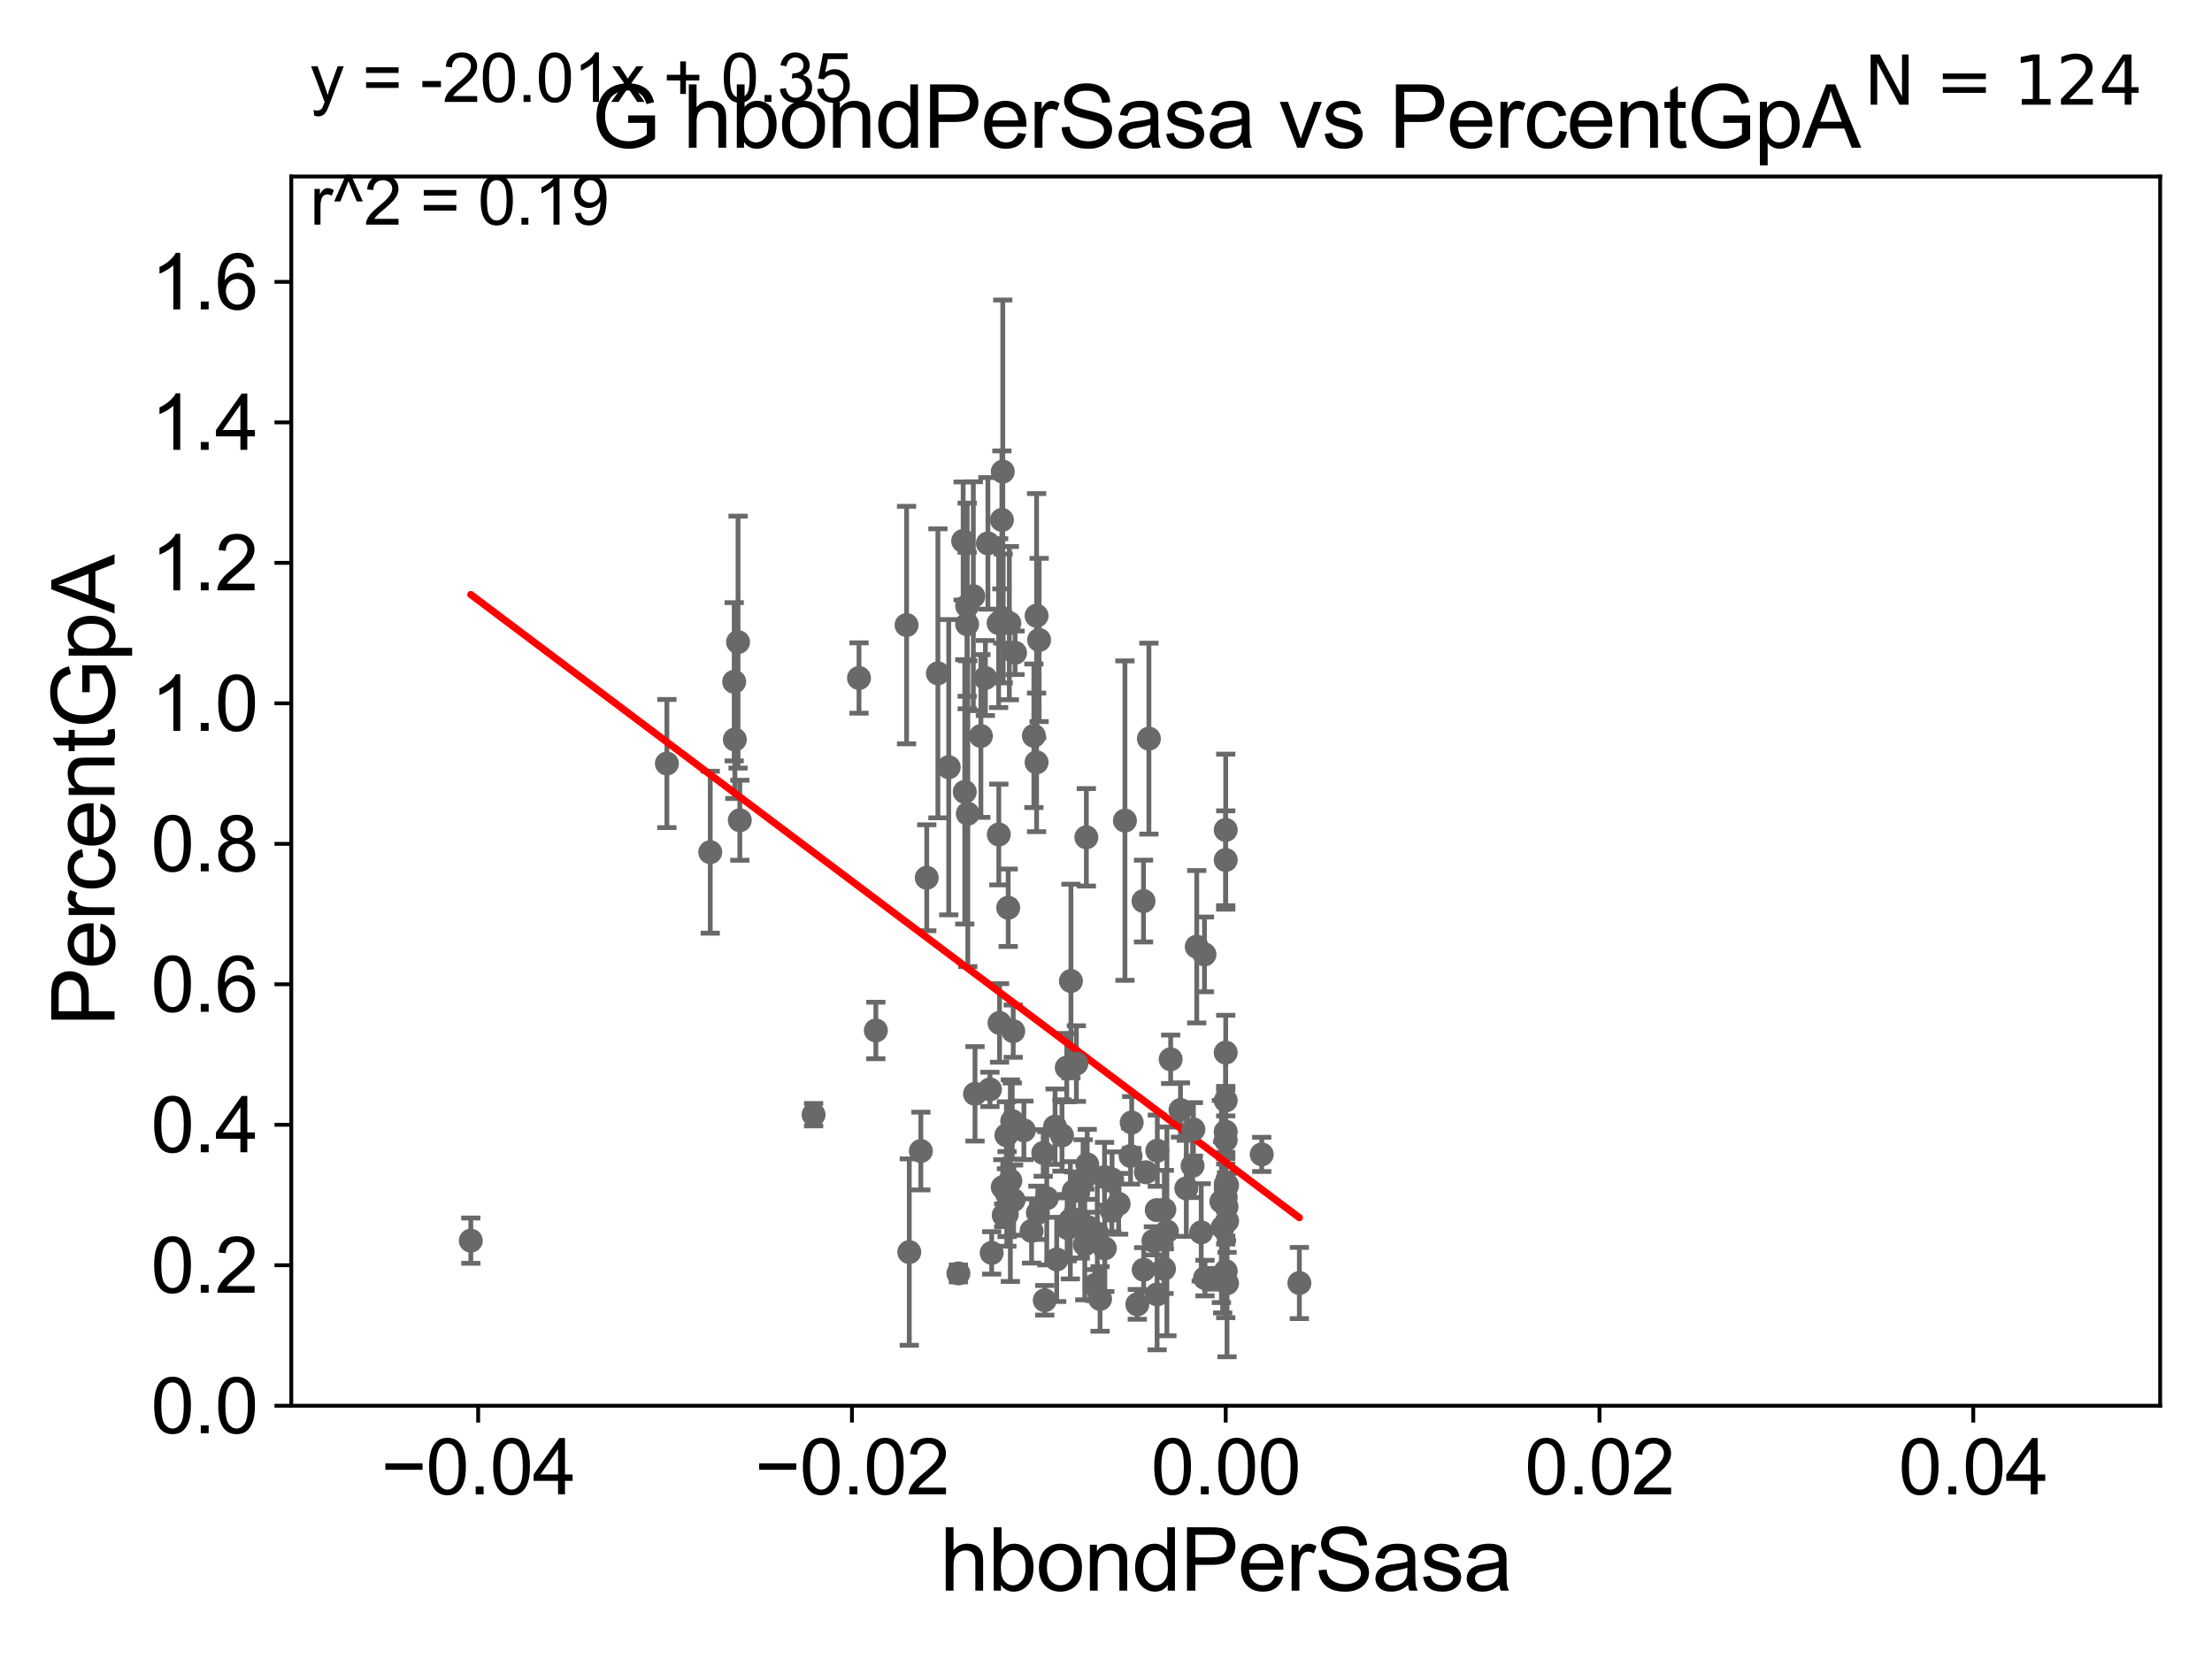 <?xml version="1.0" encoding="utf-8" standalone="no"?>
<!DOCTYPE svg PUBLIC "-//W3C//DTD SVG 1.1//EN"
  "http://www.w3.org/Graphics/SVG/1.1/DTD/svg11.dtd">
<svg xmlns:xlink="http://www.w3.org/1999/xlink" width="460.8pt" height="345.6pt" viewBox="0 0 460.8 345.6" xmlns="http://www.w3.org/2000/svg" version="1.1">
 <defs>
  <style type="text/css">*{stroke-linejoin: round; stroke-linecap: butt}</style>
 </defs>
 <g id="figure_1">
  <g id="patch_1">
   <path d="M 0 345.6 
L 460.8 345.6 
L 460.8 0 
L 0 0 
z
" style="fill: #ffffff"/>
  </g>
  <g id="axes_1">
   <g id="patch_2">
    <path d="M 60.68 292.84 
L 450 292.84 
L 450 36.775 
L 60.68 36.775 
z
" style="fill: #ffffff"/>
   </g>
   <g id="PathCollection_1">
    <defs>
     <path id="m2dadbd6601" d="M 0 1.118 
C 0.297 1.118 0.581 1 0.791 0.791 
C 1 0.581 1.118 0.297 1.118 0 
C 1.118 -0.297 1 -0.581 0.791 -0.791 
C 0.581 -1 0.297 -1.118 0 -1.118 
C -0.297 -1.118 -0.581 -1 -0.791 -0.791 
C -1 -0.581 -1.118 -0.297 -1.118 0 
C -1.118 0.297 -1 0.581 -0.791 0.791 
C -0.581 1 -0.297 1.118 0 1.118 
z
" style="stroke: #696969"/>
    </defs>
    <g clip-path="url(#p739086c52e)">
     <use xlink:href="#m2dadbd6601" x="205.273" y="141.24" style="fill: #696969; stroke: #696969"/>
     <use xlink:href="#m2dadbd6601" x="252.407" y="266.393" style="fill: #696969; stroke: #696969"/>
     <use xlink:href="#m2dadbd6601" x="228.061" y="267.707" style="fill: #696969; stroke: #696969"/>
     <use xlink:href="#m2dadbd6601" x="203.115" y="227.866" style="fill: #696969; stroke: #696969"/>
     <use xlink:href="#m2dadbd6601" x="189.419" y="260.834" style="fill: #696969; stroke: #696969"/>
     <use xlink:href="#m2dadbd6601" x="235.52" y="240.815" style="fill: #696969; stroke: #696969"/>
     <use xlink:href="#m2dadbd6601" x="211.151" y="250.009" style="fill: #696969; stroke: #696969"/>
     <use xlink:href="#m2dadbd6601" x="201.613" y="169.507" style="fill: #696969; stroke: #696969"/>
     <use xlink:href="#m2dadbd6601" x="219.788" y="234.708" style="fill: #696969; stroke: #696969"/>
     <use xlink:href="#m2dadbd6601" x="233.033" y="250.776" style="fill: #696969; stroke: #696969"/>
     <use xlink:href="#m2dadbd6601" x="217.327" y="240.183" style="fill: #696969; stroke: #696969"/>
     <use xlink:href="#m2dadbd6601" x="243.088" y="256.522" style="fill: #696969; stroke: #696969"/>
     <use xlink:href="#m2dadbd6601" x="231.665" y="245.696" style="fill: #696969; stroke: #696969"/>
     <use xlink:href="#m2dadbd6601" x="220.132" y="262.358" style="fill: #696969; stroke: #696969"/>
     <use xlink:href="#m2dadbd6601" x="213.294" y="235.471" style="fill: #696969; stroke: #696969"/>
     <use xlink:href="#m2dadbd6601" x="216.207" y="252.65" style="fill: #696969; stroke: #696969"/>
     <use xlink:href="#m2dadbd6601" x="234.344" y="170.946" style="fill: #696969; stroke: #696969"/>
     <use xlink:href="#m2dadbd6601" x="206.224" y="226.938" style="fill: #696969; stroke: #696969"/>
     <use xlink:href="#m2dadbd6601" x="229.161" y="270.59" style="fill: #696969; stroke: #696969"/>
     <use xlink:href="#m2dadbd6601" x="224.231" y="221.564" style="fill: #696969; stroke: #696969"/>
     <use xlink:href="#m2dadbd6601" x="230.1" y="245.21" style="fill: #696969; stroke: #696969"/>
     <use xlink:href="#m2dadbd6601" x="236.925" y="271.722" style="fill: #696969; stroke: #696969"/>
     <use xlink:href="#m2dadbd6601" x="214.893" y="256.432" style="fill: #696969; stroke: #696969"/>
     <use xlink:href="#m2dadbd6601" x="193.06" y="182.855" style="fill: #696969; stroke: #696969"/>
     <use xlink:href="#m2dadbd6601" x="199.653" y="265.277" style="fill: #696969; stroke: #696969"/>
     <use xlink:href="#m2dadbd6601" x="242.554" y="251.983" style="fill: #696969; stroke: #696969"/>
     <use xlink:href="#m2dadbd6601" x="225.627" y="245.754" style="fill: #696969; stroke: #696969"/>
     <use xlink:href="#m2dadbd6601" x="209.792" y="248.751" style="fill: #696969; stroke: #696969"/>
     <use xlink:href="#m2dadbd6601" x="138.925" y="159.059" style="fill: #696969; stroke: #696969"/>
     <use xlink:href="#m2dadbd6601" x="240.972" y="252.081" style="fill: #696969; stroke: #696969"/>
     <use xlink:href="#m2dadbd6601" x="228.593" y="256.984" style="fill: #696969; stroke: #696969"/>
     <use xlink:href="#m2dadbd6601" x="255.628" y="254.355" style="fill: #696969; stroke: #696969"/>
     <use xlink:href="#m2dadbd6601" x="226.602" y="255.615" style="fill: #696969; stroke: #696969"/>
     <use xlink:href="#m2dadbd6601" x="235.755" y="233.836" style="fill: #696969; stroke: #696969"/>
     <use xlink:href="#m2dadbd6601" x="231.613" y="252.243" style="fill: #696969; stroke: #696969"/>
     <use xlink:href="#m2dadbd6601" x="251.026" y="266.248" style="fill: #696969; stroke: #696969"/>
     <use xlink:href="#m2dadbd6601" x="223.095" y="204.363" style="fill: #696969; stroke: #696969"/>
     <use xlink:href="#m2dadbd6601" x="255.504" y="251.376" style="fill: #696969; stroke: #696969"/>
     <use xlink:href="#m2dadbd6601" x="218.063" y="249.613" style="fill: #696969; stroke: #696969"/>
     <use xlink:href="#m2dadbd6601" x="255.34" y="247.602" style="fill: #696969; stroke: #696969"/>
     <use xlink:href="#m2dadbd6601" x="242.486" y="264.321" style="fill: #696969; stroke: #696969"/>
     <use xlink:href="#m2dadbd6601" x="206.587" y="261.002" style="fill: #696969; stroke: #696969"/>
     <use xlink:href="#m2dadbd6601" x="202.764" y="124.199" style="fill: #696969; stroke: #696969"/>
     <use xlink:href="#m2dadbd6601" x="238.714" y="244.202" style="fill: #696969; stroke: #696969"/>
     <use xlink:href="#m2dadbd6601" x="255.34" y="219.277" style="fill: #696969; stroke: #696969"/>
     <use xlink:href="#m2dadbd6601" x="222.224" y="222.406" style="fill: #696969; stroke: #696969"/>
     <use xlink:href="#m2dadbd6601" x="255.34" y="172.893" style="fill: #696969; stroke: #696969"/>
     <use xlink:href="#m2dadbd6601" x="238.25" y="264.513" style="fill: #696969; stroke: #696969"/>
     <use xlink:href="#m2dadbd6601" x="216.47" y="133.316" style="fill: #696969; stroke: #696969"/>
     <use xlink:href="#m2dadbd6601" x="270.681" y="267.277" style="fill: #696969; stroke: #696969"/>
     <use xlink:href="#m2dadbd6601" x="225.978" y="259.249" style="fill: #696969; stroke: #696969"/>
     <use xlink:href="#m2dadbd6601" x="222.306" y="255.743" style="fill: #696969; stroke: #696969"/>
     <use xlink:href="#m2dadbd6601" x="255.34" y="235.762" style="fill: #696969; stroke: #696969"/>
     <use xlink:href="#m2dadbd6601" x="241.044" y="269.648" style="fill: #696969; stroke: #696969"/>
     <use xlink:href="#m2dadbd6601" x="250.235" y="256.723" style="fill: #696969; stroke: #696969"/>
     <use xlink:href="#m2dadbd6601" x="255.34" y="237.474" style="fill: #696969; stroke: #696969"/>
     <use xlink:href="#m2dadbd6601" x="255.34" y="246.685" style="fill: #696969; stroke: #696969"/>
     <use xlink:href="#m2dadbd6601" x="247.129" y="247.556" style="fill: #696969; stroke: #696969"/>
     <use xlink:href="#m2dadbd6601" x="255.626" y="246.885" style="fill: #696969; stroke: #696969"/>
     <use xlink:href="#m2dadbd6601" x="210.869" y="233.53" style="fill: #696969; stroke: #696969"/>
     <use xlink:href="#m2dadbd6601" x="191.832" y="239.781" style="fill: #696969; stroke: #696969"/>
     <use xlink:href="#m2dadbd6601" x="169.486" y="232.212" style="fill: #696969; stroke: #696969"/>
     <use xlink:href="#m2dadbd6601" x="255.34" y="179.153" style="fill: #696969; stroke: #696969"/>
     <use xlink:href="#m2dadbd6601" x="238.215" y="187.708" style="fill: #696969; stroke: #696969"/>
     <use xlink:href="#m2dadbd6601" x="222.97" y="254.207" style="fill: #696969; stroke: #696969"/>
     <use xlink:href="#m2dadbd6601" x="248.604" y="235.267" style="fill: #696969; stroke: #696969"/>
     <use xlink:href="#m2dadbd6601" x="254.709" y="255.685" style="fill: #696969; stroke: #696969"/>
     <use xlink:href="#m2dadbd6601" x="209.742" y="252.945" style="fill: #696969; stroke: #696969"/>
     <use xlink:href="#m2dadbd6601" x="226.309" y="174.428" style="fill: #696969; stroke: #696969"/>
     <use xlink:href="#m2dadbd6601" x="254.442" y="250.292" style="fill: #696969; stroke: #696969"/>
     <use xlink:href="#m2dadbd6601" x="255.34" y="264.792" style="fill: #696969; stroke: #696969"/>
     <use xlink:href="#m2dadbd6601" x="249.304" y="197.218" style="fill: #696969; stroke: #696969"/>
     <use xlink:href="#m2dadbd6601" x="221.232" y="236.538" style="fill: #696969; stroke: #696969"/>
     <use xlink:href="#m2dadbd6601" x="222.439" y="255.803" style="fill: #696969; stroke: #696969"/>
     <use xlink:href="#m2dadbd6601" x="250.914" y="198.817" style="fill: #696969; stroke: #696969"/>
     <use xlink:href="#m2dadbd6601" x="226.488" y="242.558" style="fill: #696969; stroke: #696969"/>
     <use xlink:href="#m2dadbd6601" x="209.652" y="236.496" style="fill: #696969; stroke: #696969"/>
     <use xlink:href="#m2dadbd6601" x="239.338" y="153.873" style="fill: #696969; stroke: #696969"/>
     <use xlink:href="#m2dadbd6601" x="255.612" y="267.317" style="fill: #696969; stroke: #696969"/>
     <use xlink:href="#m2dadbd6601" x="225.054" y="255.283" style="fill: #696969; stroke: #696969"/>
     <use xlink:href="#m2dadbd6601" x="230.15" y="260.054" style="fill: #696969; stroke: #696969"/>
     <use xlink:href="#m2dadbd6601" x="255.34" y="229.259" style="fill: #696969; stroke: #696969"/>
     <use xlink:href="#m2dadbd6601" x="248.435" y="242.849" style="fill: #696969; stroke: #696969"/>
     <use xlink:href="#m2dadbd6601" x="243.87" y="220.668" style="fill: #696969; stroke: #696969"/>
     <use xlink:href="#m2dadbd6601" x="209.092" y="253.157" style="fill: #696969; stroke: #696969"/>
     <use xlink:href="#m2dadbd6601" x="223.689" y="248.15" style="fill: #696969; stroke: #696969"/>
     <use xlink:href="#m2dadbd6601" x="245.92" y="231.234" style="fill: #696969; stroke: #696969"/>
     <use xlink:href="#m2dadbd6601" x="255.34" y="249.421" style="fill: #696969; stroke: #696969"/>
     <use xlink:href="#m2dadbd6601" x="240.28" y="258.487" style="fill: #696969; stroke: #696969"/>
     <use xlink:href="#m2dadbd6601" x="217.642" y="270.872" style="fill: #696969; stroke: #696969"/>
     <use xlink:href="#m2dadbd6601" x="200.977" y="164.96" style="fill: #696969; stroke: #696969"/>
     <use xlink:href="#m2dadbd6601" x="208.031" y="129.809" style="fill: #696969; stroke: #696969"/>
     <use xlink:href="#m2dadbd6601" x="211.074" y="214.811" style="fill: #696969; stroke: #696969"/>
     <use xlink:href="#m2dadbd6601" x="152.948" y="142.026" style="fill: #696969; stroke: #696969"/>
     <use xlink:href="#m2dadbd6601" x="210.263" y="129.815" style="fill: #696969; stroke: #696969"/>
     <use xlink:href="#m2dadbd6601" x="208.898" y="98.244" style="fill: #696969; stroke: #696969"/>
     <use xlink:href="#m2dadbd6601" x="211.454" y="135.984" style="fill: #696969; stroke: #696969"/>
     <use xlink:href="#m2dadbd6601" x="154.118" y="170.873" style="fill: #696969; stroke: #696969"/>
     <use xlink:href="#m2dadbd6601" x="197.641" y="159.824" style="fill: #696969; stroke: #696969"/>
     <use xlink:href="#m2dadbd6601" x="182.455" y="214.664" style="fill: #696969; stroke: #696969"/>
     <use xlink:href="#m2dadbd6601" x="210.025" y="189.101" style="fill: #696969; stroke: #696969"/>
     <use xlink:href="#m2dadbd6601" x="208.222" y="213.098" style="fill: #696969; stroke: #696969"/>
     <use xlink:href="#m2dadbd6601" x="208.071" y="173.84" style="fill: #696969; stroke: #696969"/>
     <use xlink:href="#m2dadbd6601" x="215.376" y="153.276" style="fill: #696969; stroke: #696969"/>
     <use xlink:href="#m2dadbd6601" x="241.093" y="239.704" style="fill: #696969; stroke: #696969"/>
     <use xlink:href="#m2dadbd6601" x="200.644" y="112.694" style="fill: #696969; stroke: #696969"/>
     <use xlink:href="#m2dadbd6601" x="204.34" y="153.321" style="fill: #696969; stroke: #696969"/>
     <use xlink:href="#m2dadbd6601" x="195.383" y="140.27" style="fill: #696969; stroke: #696969"/>
     <use xlink:href="#m2dadbd6601" x="147.959" y="177.53" style="fill: #696969; stroke: #696969"/>
     <use xlink:href="#m2dadbd6601" x="153.748" y="133.761" style="fill: #696969; stroke: #696969"/>
     <use xlink:href="#m2dadbd6601" x="215.939" y="158.81" style="fill: #696969; stroke: #696969"/>
     <use xlink:href="#m2dadbd6601" x="208.891" y="247.319" style="fill: #696969; stroke: #696969"/>
     <use xlink:href="#m2dadbd6601" x="208.716" y="108.307" style="fill: #696969; stroke: #696969"/>
     <use xlink:href="#m2dadbd6601" x="201.483" y="126.225" style="fill: #696969; stroke: #696969"/>
     <use xlink:href="#m2dadbd6601" x="208.978" y="128.83" style="fill: #696969; stroke: #696969"/>
     <use xlink:href="#m2dadbd6601" x="210.476" y="245.953" style="fill: #696969; stroke: #696969"/>
     <use xlink:href="#m2dadbd6601" x="262.844" y="240.484" style="fill: #696969; stroke: #696969"/>
     <use xlink:href="#m2dadbd6601" x="178.947" y="141.241" style="fill: #696969; stroke: #696969"/>
     <use xlink:href="#m2dadbd6601" x="188.855" y="130.211" style="fill: #696969; stroke: #696969"/>
     <use xlink:href="#m2dadbd6601" x="98.077" y="258.452" style="fill: #696969; stroke: #696969"/>
     <use xlink:href="#m2dadbd6601" x="153.081" y="154.059" style="fill: #696969; stroke: #696969"/>
     <use xlink:href="#m2dadbd6601" x="215.94" y="128.271" style="fill: #696969; stroke: #696969"/>
     <use xlink:href="#m2dadbd6601" x="205.8" y="113.195" style="fill: #696969; stroke: #696969"/>
     <use xlink:href="#m2dadbd6601" x="201.474" y="130.045" style="fill: #696969; stroke: #696969"/>
    </g>
   </g>
   <g id="matplotlib.axis_1">
    <g id="xtick_1">
     <g id="line2d_1">
      <defs>
       <path id="me294932a57" d="M 0 0 
L 0 3.5 
" style="stroke: #000000; stroke-width: 0.8"/>
      </defs>
      <g>
       <use xlink:href="#me294932a57" x="99.612" y="292.84" style="stroke: #000000; stroke-width: 0.8"/>
      </g>
     </g>
     <g id="text_1">
      <!-- −0.04 -->
      <g transform="translate(79.371 311.293)scale(0.16 -0.16)">
       <defs>
        <path id="ArialMT-2212" d="M 3381 1997 
L 356 1997 
L 356 2522 
L 3381 2522 
L 3381 1997 
z
" transform="scale(0.016)"/>
        <path id="ArialMT-30" d="M 266 2259 
Q 266 3072 433 3567 
Q 600 4063 929 4331 
Q 1259 4600 1759 4600 
Q 2128 4600 2406 4451 
Q 2684 4303 2865 4023 
Q 3047 3744 3150 3342 
Q 3253 2941 3253 2259 
Q 3253 1453 3087 958 
Q 2922 463 2592 192 
Q 2263 -78 1759 -78 
Q 1097 -78 719 397 
Q 266 969 266 2259 
z
M 844 2259 
Q 844 1131 1108 757 
Q 1372 384 1759 384 
Q 2147 384 2411 759 
Q 2675 1134 2675 2259 
Q 2675 3391 2411 3762 
Q 2147 4134 1753 4134 
Q 1366 4134 1134 3806 
Q 844 3388 844 2259 
z
" transform="scale(0.016)"/>
        <path id="ArialMT-2e" d="M 581 0 
L 581 641 
L 1222 641 
L 1222 0 
L 581 0 
z
" transform="scale(0.016)"/>
        <path id="ArialMT-34" d="M 2069 0 
L 2069 1097 
L 81 1097 
L 81 1613 
L 2172 4581 
L 2631 4581 
L 2631 1613 
L 3250 1613 
L 3250 1097 
L 2631 1097 
L 2631 0 
L 2069 0 
z
M 2069 1613 
L 2069 3678 
L 634 1613 
L 2069 1613 
z
" transform="scale(0.016)"/>
       </defs>
       <use xlink:href="#ArialMT-2212"/>
       <use xlink:href="#ArialMT-30" x="58.398"/>
       <use xlink:href="#ArialMT-2e" x="114.014"/>
       <use xlink:href="#ArialMT-30" x="141.797"/>
       <use xlink:href="#ArialMT-34" x="197.412"/>
      </g>
     </g>
    </g>
    <g id="xtick_2">
     <g id="line2d_2">
      <g>
       <use xlink:href="#me294932a57" x="177.476" y="292.84" style="stroke: #000000; stroke-width: 0.8"/>
      </g>
     </g>
     <g id="text_2">
      <!-- −0.02 -->
      <g transform="translate(157.235 311.293)scale(0.16 -0.16)">
       <defs>
        <path id="ArialMT-32" d="M 3222 541 
L 3222 0 
L 194 0 
Q 188 203 259 391 
Q 375 700 629 1000 
Q 884 1300 1366 1694 
Q 2113 2306 2375 2664 
Q 2638 3022 2638 3341 
Q 2638 3675 2398 3904 
Q 2159 4134 1775 4134 
Q 1369 4134 1125 3890 
Q 881 3647 878 3216 
L 300 3275 
Q 359 3922 746 4261 
Q 1134 4600 1788 4600 
Q 2447 4600 2831 4234 
Q 3216 3869 3216 3328 
Q 3216 3053 3103 2787 
Q 2991 2522 2730 2228 
Q 2469 1934 1863 1422 
Q 1356 997 1212 845 
Q 1069 694 975 541 
L 3222 541 
z
" transform="scale(0.016)"/>
       </defs>
       <use xlink:href="#ArialMT-2212"/>
       <use xlink:href="#ArialMT-30" x="58.398"/>
       <use xlink:href="#ArialMT-2e" x="114.014"/>
       <use xlink:href="#ArialMT-30" x="141.797"/>
       <use xlink:href="#ArialMT-32" x="197.412"/>
      </g>
     </g>
    </g>
    <g id="xtick_3">
     <g id="line2d_3">
      <g>
       <use xlink:href="#me294932a57" x="255.34" y="292.84" style="stroke: #000000; stroke-width: 0.8"/>
      </g>
     </g>
     <g id="text_3">
      <!-- 0.00 -->
      <g transform="translate(239.771 311.293)scale(0.16 -0.16)">
       <use xlink:href="#ArialMT-30"/>
       <use xlink:href="#ArialMT-2e" x="55.615"/>
       <use xlink:href="#ArialMT-30" x="83.398"/>
       <use xlink:href="#ArialMT-30" x="139.014"/>
      </g>
     </g>
    </g>
    <g id="xtick_4">
     <g id="line2d_4">
      <g>
       <use xlink:href="#me294932a57" x="333.204" y="292.84" style="stroke: #000000; stroke-width: 0.8"/>
      </g>
     </g>
     <g id="text_4">
      <!-- 0.02 -->
      <g transform="translate(317.635 311.293)scale(0.16 -0.16)">
       <use xlink:href="#ArialMT-30"/>
       <use xlink:href="#ArialMT-2e" x="55.615"/>
       <use xlink:href="#ArialMT-30" x="83.398"/>
       <use xlink:href="#ArialMT-32" x="139.014"/>
      </g>
     </g>
    </g>
    <g id="xtick_5">
     <g id="line2d_5">
      <g>
       <use xlink:href="#me294932a57" x="411.068" y="292.84" style="stroke: #000000; stroke-width: 0.8"/>
      </g>
     </g>
     <g id="text_5">
      <!-- 0.04 -->
      <g transform="translate(395.499 311.293)scale(0.16 -0.16)">
       <use xlink:href="#ArialMT-30"/>
       <use xlink:href="#ArialMT-2e" x="55.615"/>
       <use xlink:href="#ArialMT-30" x="83.398"/>
       <use xlink:href="#ArialMT-34" x="139.014"/>
      </g>
     </g>
    </g>
    <g id="text_6">
     <!-- hbondPerSasa -->
     <g transform="translate(195.798 331.357)scale(0.18 -0.18)">
      <defs>
       <path id="ArialMT-68" d="M 422 0 
L 422 4581 
L 984 4581 
L 984 2938 
Q 1378 3394 1978 3394 
Q 2347 3394 2619 3248 
Q 2891 3103 3008 2847 
Q 3125 2591 3125 2103 
L 3125 0 
L 2563 0 
L 2563 2103 
Q 2563 2525 2380 2717 
Q 2197 2909 1863 2909 
Q 1613 2909 1392 2779 
Q 1172 2650 1078 2428 
Q 984 2206 984 1816 
L 984 0 
L 422 0 
z
" transform="scale(0.016)"/>
       <path id="ArialMT-62" d="M 941 0 
L 419 0 
L 419 4581 
L 981 4581 
L 981 2947 
Q 1338 3394 1891 3394 
Q 2197 3394 2470 3270 
Q 2744 3147 2920 2923 
Q 3097 2700 3197 2384 
Q 3297 2069 3297 1709 
Q 3297 856 2875 390 
Q 2453 -75 1863 -75 
Q 1275 -75 941 416 
L 941 0 
z
M 934 1684 
Q 934 1088 1097 822 
Q 1363 388 1816 388 
Q 2184 388 2453 708 
Q 2722 1028 2722 1663 
Q 2722 2313 2464 2622 
Q 2206 2931 1841 2931 
Q 1472 2931 1203 2611 
Q 934 2291 934 1684 
z
" transform="scale(0.016)"/>
       <path id="ArialMT-6f" d="M 213 1659 
Q 213 2581 725 3025 
Q 1153 3394 1769 3394 
Q 2453 3394 2887 2945 
Q 3322 2497 3322 1706 
Q 3322 1066 3130 698 
Q 2938 331 2570 128 
Q 2203 -75 1769 -75 
Q 1072 -75 642 372 
Q 213 819 213 1659 
z
M 791 1659 
Q 791 1022 1069 705 
Q 1347 388 1769 388 
Q 2188 388 2466 706 
Q 2744 1025 2744 1678 
Q 2744 2294 2464 2611 
Q 2184 2928 1769 2928 
Q 1347 2928 1069 2612 
Q 791 2297 791 1659 
z
" transform="scale(0.016)"/>
       <path id="ArialMT-6e" d="M 422 0 
L 422 3319 
L 928 3319 
L 928 2847 
Q 1294 3394 1984 3394 
Q 2284 3394 2536 3286 
Q 2788 3178 2913 3003 
Q 3038 2828 3088 2588 
Q 3119 2431 3119 2041 
L 3119 0 
L 2556 0 
L 2556 2019 
Q 2556 2363 2490 2533 
Q 2425 2703 2258 2804 
Q 2091 2906 1866 2906 
Q 1506 2906 1245 2678 
Q 984 2450 984 1813 
L 984 0 
L 422 0 
z
" transform="scale(0.016)"/>
       <path id="ArialMT-64" d="M 2575 0 
L 2575 419 
Q 2259 -75 1647 -75 
Q 1250 -75 917 144 
Q 584 363 401 755 
Q 219 1147 219 1656 
Q 219 2153 384 2558 
Q 550 2963 881 3178 
Q 1213 3394 1622 3394 
Q 1922 3394 2156 3267 
Q 2391 3141 2538 2938 
L 2538 4581 
L 3097 4581 
L 3097 0 
L 2575 0 
z
M 797 1656 
Q 797 1019 1065 703 
Q 1334 388 1700 388 
Q 2069 388 2326 689 
Q 2584 991 2584 1609 
Q 2584 2291 2321 2609 
Q 2059 2928 1675 2928 
Q 1300 2928 1048 2622 
Q 797 2316 797 1656 
z
" transform="scale(0.016)"/>
       <path id="ArialMT-50" d="M 494 0 
L 494 4581 
L 2222 4581 
Q 2678 4581 2919 4538 
Q 3256 4481 3484 4323 
Q 3713 4166 3852 3881 
Q 3991 3597 3991 3256 
Q 3991 2672 3619 2267 
Q 3247 1863 2275 1863 
L 1100 1863 
L 1100 0 
L 494 0 
z
M 1100 2403 
L 2284 2403 
Q 2872 2403 3119 2622 
Q 3366 2841 3366 3238 
Q 3366 3525 3220 3729 
Q 3075 3934 2838 4000 
Q 2684 4041 2272 4041 
L 1100 4041 
L 1100 2403 
z
" transform="scale(0.016)"/>
       <path id="ArialMT-65" d="M 2694 1069 
L 3275 997 
Q 3138 488 2766 206 
Q 2394 -75 1816 -75 
Q 1088 -75 661 373 
Q 234 822 234 1631 
Q 234 2469 665 2931 
Q 1097 3394 1784 3394 
Q 2450 3394 2872 2941 
Q 3294 2488 3294 1666 
Q 3294 1616 3291 1516 
L 816 1516 
Q 847 969 1125 678 
Q 1403 388 1819 388 
Q 2128 388 2347 550 
Q 2566 713 2694 1069 
z
M 847 1978 
L 2700 1978 
Q 2663 2397 2488 2606 
Q 2219 2931 1791 2931 
Q 1403 2931 1139 2672 
Q 875 2413 847 1978 
z
" transform="scale(0.016)"/>
       <path id="ArialMT-72" d="M 416 0 
L 416 3319 
L 922 3319 
L 922 2816 
Q 1116 3169 1280 3281 
Q 1444 3394 1641 3394 
Q 1925 3394 2219 3213 
L 2025 2691 
Q 1819 2813 1613 2813 
Q 1428 2813 1281 2702 
Q 1134 2591 1072 2394 
Q 978 2094 978 1738 
L 978 0 
L 416 0 
z
" transform="scale(0.016)"/>
       <path id="ArialMT-53" d="M 288 1472 
L 859 1522 
Q 900 1178 1048 958 
Q 1197 738 1509 602 
Q 1822 466 2213 466 
Q 2559 466 2825 569 
Q 3091 672 3220 851 
Q 3350 1031 3350 1244 
Q 3350 1459 3225 1620 
Q 3100 1781 2813 1891 
Q 2628 1963 1997 2114 
Q 1366 2266 1113 2400 
Q 784 2572 623 2826 
Q 463 3081 463 3397 
Q 463 3744 659 4045 
Q 856 4347 1234 4503 
Q 1613 4659 2075 4659 
Q 2584 4659 2973 4495 
Q 3363 4331 3572 4012 
Q 3781 3694 3797 3291 
L 3216 3247 
Q 3169 3681 2898 3903 
Q 2628 4125 2100 4125 
Q 1550 4125 1298 3923 
Q 1047 3722 1047 3438 
Q 1047 3191 1225 3031 
Q 1400 2872 2139 2705 
Q 2878 2538 3153 2413 
Q 3553 2228 3743 1945 
Q 3934 1663 3934 1294 
Q 3934 928 3725 604 
Q 3516 281 3123 101 
Q 2731 -78 2241 -78 
Q 1619 -78 1198 103 
Q 778 284 539 648 
Q 300 1013 288 1472 
z
" transform="scale(0.016)"/>
       <path id="ArialMT-61" d="M 2588 409 
Q 2275 144 1986 34 
Q 1697 -75 1366 -75 
Q 819 -75 525 192 
Q 231 459 231 875 
Q 231 1119 342 1320 
Q 453 1522 633 1644 
Q 813 1766 1038 1828 
Q 1203 1872 1538 1913 
Q 2219 1994 2541 2106 
Q 2544 2222 2544 2253 
Q 2544 2597 2384 2738 
Q 2169 2928 1744 2928 
Q 1347 2928 1158 2789 
Q 969 2650 878 2297 
L 328 2372 
Q 403 2725 575 2942 
Q 747 3159 1072 3276 
Q 1397 3394 1825 3394 
Q 2250 3394 2515 3294 
Q 2781 3194 2906 3042 
Q 3031 2891 3081 2659 
Q 3109 2516 3109 2141 
L 3109 1391 
Q 3109 606 3145 398 
Q 3181 191 3288 0 
L 2700 0 
Q 2613 175 2588 409 
z
M 2541 1666 
Q 2234 1541 1622 1453 
Q 1275 1403 1131 1340 
Q 988 1278 909 1158 
Q 831 1038 831 891 
Q 831 666 1001 516 
Q 1172 366 1500 366 
Q 1825 366 2078 508 
Q 2331 650 2450 897 
Q 2541 1088 2541 1459 
L 2541 1666 
z
" transform="scale(0.016)"/>
       <path id="ArialMT-73" d="M 197 991 
L 753 1078 
Q 800 744 1014 566 
Q 1228 388 1613 388 
Q 2000 388 2187 545 
Q 2375 703 2375 916 
Q 2375 1106 2209 1216 
Q 2094 1291 1634 1406 
Q 1016 1563 777 1677 
Q 538 1791 414 1992 
Q 291 2194 291 2438 
Q 291 2659 392 2848 
Q 494 3038 669 3163 
Q 800 3259 1026 3326 
Q 1253 3394 1513 3394 
Q 1903 3394 2198 3281 
Q 2494 3169 2634 2976 
Q 2775 2784 2828 2463 
L 2278 2388 
Q 2241 2644 2061 2787 
Q 1881 2931 1553 2931 
Q 1166 2931 1000 2803 
Q 834 2675 834 2503 
Q 834 2394 903 2306 
Q 972 2216 1119 2156 
Q 1203 2125 1616 2013 
Q 2213 1853 2448 1751 
Q 2684 1650 2818 1456 
Q 2953 1263 2953 975 
Q 2953 694 2789 445 
Q 2625 197 2315 61 
Q 2006 -75 1616 -75 
Q 969 -75 630 194 
Q 291 463 197 991 
z
" transform="scale(0.016)"/>
      </defs>
      <use xlink:href="#ArialMT-68"/>
      <use xlink:href="#ArialMT-62" x="55.615"/>
      <use xlink:href="#ArialMT-6f" x="111.23"/>
      <use xlink:href="#ArialMT-6e" x="166.846"/>
      <use xlink:href="#ArialMT-64" x="222.461"/>
      <use xlink:href="#ArialMT-50" x="278.076"/>
      <use xlink:href="#ArialMT-65" x="344.775"/>
      <use xlink:href="#ArialMT-72" x="400.391"/>
      <use xlink:href="#ArialMT-53" x="433.691"/>
      <use xlink:href="#ArialMT-61" x="500.391"/>
      <use xlink:href="#ArialMT-73" x="556.006"/>
      <use xlink:href="#ArialMT-61" x="606.006"/>
     </g>
    </g>
   </g>
   <g id="matplotlib.axis_2">
    <g id="ytick_1">
     <g id="line2d_6">
      <defs>
       <path id="m1f622085a8" d="M 0 0 
L -3.5 0 
" style="stroke: #000000; stroke-width: 0.8"/>
      </defs>
      <g>
       <use xlink:href="#m1f622085a8" x="60.68" y="292.84" style="stroke: #000000; stroke-width: 0.8"/>
      </g>
     </g>
     <g id="text_7">
      <!-- 0.0 -->
      <g transform="translate(31.44 298.566)scale(0.16 -0.16)">
       <use xlink:href="#ArialMT-30"/>
       <use xlink:href="#ArialMT-2e" x="55.615"/>
       <use xlink:href="#ArialMT-30" x="83.398"/>
      </g>
     </g>
    </g>
    <g id="ytick_2">
     <g id="line2d_7">
      <g>
       <use xlink:href="#m1f622085a8" x="60.68" y="263.575" style="stroke: #000000; stroke-width: 0.8"/>
      </g>
     </g>
     <g id="text_8">
      <!-- 0.2 -->
      <g transform="translate(31.44 269.302)scale(0.16 -0.16)">
       <use xlink:href="#ArialMT-30"/>
       <use xlink:href="#ArialMT-2e" x="55.615"/>
       <use xlink:href="#ArialMT-32" x="83.398"/>
      </g>
     </g>
    </g>
    <g id="ytick_3">
     <g id="line2d_8">
      <g>
       <use xlink:href="#m1f622085a8" x="60.68" y="234.311" style="stroke: #000000; stroke-width: 0.8"/>
      </g>
     </g>
     <g id="text_9">
      <!-- 0.4 -->
      <g transform="translate(31.44 240.037)scale(0.16 -0.16)">
       <use xlink:href="#ArialMT-30"/>
       <use xlink:href="#ArialMT-2e" x="55.615"/>
       <use xlink:href="#ArialMT-34" x="83.398"/>
      </g>
     </g>
    </g>
    <g id="ytick_4">
     <g id="line2d_9">
      <g>
       <use xlink:href="#m1f622085a8" x="60.68" y="205.046" style="stroke: #000000; stroke-width: 0.8"/>
      </g>
     </g>
     <g id="text_10">
      <!-- 0.6 -->
      <g transform="translate(31.44 210.772)scale(0.16 -0.16)">
       <defs>
        <path id="ArialMT-36" d="M 3184 3459 
L 2625 3416 
Q 2550 3747 2413 3897 
Q 2184 4138 1850 4138 
Q 1581 4138 1378 3988 
Q 1113 3794 959 3422 
Q 806 3050 800 2363 
Q 1003 2672 1297 2822 
Q 1591 2972 1913 2972 
Q 2475 2972 2870 2558 
Q 3266 2144 3266 1488 
Q 3266 1056 3080 686 
Q 2894 316 2569 119 
Q 2244 -78 1831 -78 
Q 1128 -78 684 439 
Q 241 956 241 2144 
Q 241 3472 731 4075 
Q 1159 4600 1884 4600 
Q 2425 4600 2770 4297 
Q 3116 3994 3184 3459 
z
M 888 1484 
Q 888 1194 1011 928 
Q 1134 663 1356 523 
Q 1578 384 1822 384 
Q 2178 384 2434 671 
Q 2691 959 2691 1453 
Q 2691 1928 2437 2201 
Q 2184 2475 1800 2475 
Q 1419 2475 1153 2201 
Q 888 1928 888 1484 
z
" transform="scale(0.016)"/>
       </defs>
       <use xlink:href="#ArialMT-30"/>
       <use xlink:href="#ArialMT-2e" x="55.615"/>
       <use xlink:href="#ArialMT-36" x="83.398"/>
      </g>
     </g>
    </g>
    <g id="ytick_5">
     <g id="line2d_10">
      <g>
       <use xlink:href="#m1f622085a8" x="60.68" y="175.782" style="stroke: #000000; stroke-width: 0.8"/>
      </g>
     </g>
     <g id="text_11">
      <!-- 0.8 -->
      <g transform="translate(31.44 181.508)scale(0.16 -0.16)">
       <defs>
        <path id="ArialMT-38" d="M 1131 2484 
Q 781 2613 612 2850 
Q 444 3088 444 3419 
Q 444 3919 803 4259 
Q 1163 4600 1759 4600 
Q 2359 4600 2725 4251 
Q 3091 3903 3091 3403 
Q 3091 3084 2923 2848 
Q 2756 2613 2416 2484 
Q 2838 2347 3058 2040 
Q 3278 1734 3278 1309 
Q 3278 722 2862 322 
Q 2447 -78 1769 -78 
Q 1091 -78 675 323 
Q 259 725 259 1325 
Q 259 1772 486 2073 
Q 713 2375 1131 2484 
z
M 1019 3438 
Q 1019 3113 1228 2906 
Q 1438 2700 1772 2700 
Q 2097 2700 2305 2904 
Q 2513 3109 2513 3406 
Q 2513 3716 2298 3927 
Q 2084 4138 1766 4138 
Q 1444 4138 1231 3931 
Q 1019 3725 1019 3438 
z
M 838 1322 
Q 838 1081 952 856 
Q 1066 631 1291 507 
Q 1516 384 1775 384 
Q 2178 384 2440 643 
Q 2703 903 2703 1303 
Q 2703 1709 2433 1975 
Q 2163 2241 1756 2241 
Q 1359 2241 1098 1978 
Q 838 1716 838 1322 
z
" transform="scale(0.016)"/>
       </defs>
       <use xlink:href="#ArialMT-30"/>
       <use xlink:href="#ArialMT-2e" x="55.615"/>
       <use xlink:href="#ArialMT-38" x="83.398"/>
      </g>
     </g>
    </g>
    <g id="ytick_6">
     <g id="line2d_11">
      <g>
       <use xlink:href="#m1f622085a8" x="60.68" y="146.517" style="stroke: #000000; stroke-width: 0.8"/>
      </g>
     </g>
     <g id="text_12">
      <!-- 1.0 -->
      <g transform="translate(31.44 152.243)scale(0.16 -0.16)">
       <defs>
        <path id="ArialMT-31" d="M 2384 0 
L 1822 0 
L 1822 3584 
Q 1619 3391 1289 3197 
Q 959 3003 697 2906 
L 697 3450 
Q 1169 3672 1522 3987 
Q 1875 4303 2022 4600 
L 2384 4600 
L 2384 0 
z
" transform="scale(0.016)"/>
       </defs>
       <use xlink:href="#ArialMT-31"/>
       <use xlink:href="#ArialMT-2e" x="55.615"/>
       <use xlink:href="#ArialMT-30" x="83.398"/>
      </g>
     </g>
    </g>
    <g id="ytick_7">
     <g id="line2d_12">
      <g>
       <use xlink:href="#m1f622085a8" x="60.68" y="117.252" style="stroke: #000000; stroke-width: 0.8"/>
      </g>
     </g>
     <g id="text_13">
      <!-- 1.2 -->
      <g transform="translate(31.44 122.979)scale(0.16 -0.16)">
       <use xlink:href="#ArialMT-31"/>
       <use xlink:href="#ArialMT-2e" x="55.615"/>
       <use xlink:href="#ArialMT-32" x="83.398"/>
      </g>
     </g>
    </g>
    <g id="ytick_8">
     <g id="line2d_13">
      <g>
       <use xlink:href="#m1f622085a8" x="60.68" y="87.988" style="stroke: #000000; stroke-width: 0.8"/>
      </g>
     </g>
     <g id="text_14">
      <!-- 1.4 -->
      <g transform="translate(31.44 93.714)scale(0.16 -0.16)">
       <use xlink:href="#ArialMT-31"/>
       <use xlink:href="#ArialMT-2e" x="55.615"/>
       <use xlink:href="#ArialMT-34" x="83.398"/>
      </g>
     </g>
    </g>
    <g id="ytick_9">
     <g id="line2d_14">
      <g>
       <use xlink:href="#m1f622085a8" x="60.68" y="58.723" style="stroke: #000000; stroke-width: 0.8"/>
      </g>
     </g>
     <g id="text_15">
      <!-- 1.6 -->
      <g transform="translate(31.44 64.45)scale(0.16 -0.16)">
       <use xlink:href="#ArialMT-31"/>
       <use xlink:href="#ArialMT-2e" x="55.615"/>
       <use xlink:href="#ArialMT-36" x="83.398"/>
      </g>
     </g>
    </g>
    <g id="text_16">
     <!-- PercentGpA -->
     <g transform="translate(23.863 213.831)rotate(-90)scale(0.18 -0.18)">
      <defs>
       <path id="ArialMT-63" d="M 2588 1216 
L 3141 1144 
Q 3050 572 2676 248 
Q 2303 -75 1759 -75 
Q 1078 -75 664 370 
Q 250 816 250 1647 
Q 250 2184 428 2587 
Q 606 2991 970 3192 
Q 1334 3394 1763 3394 
Q 2303 3394 2647 3120 
Q 2991 2847 3088 2344 
L 2541 2259 
Q 2463 2594 2264 2762 
Q 2066 2931 1784 2931 
Q 1359 2931 1093 2626 
Q 828 2322 828 1663 
Q 828 994 1084 691 
Q 1341 388 1753 388 
Q 2084 388 2306 591 
Q 2528 794 2588 1216 
z
" transform="scale(0.016)"/>
       <path id="ArialMT-74" d="M 1650 503 
L 1731 6 
Q 1494 -44 1306 -44 
Q 1000 -44 831 53 
Q 663 150 594 308 
Q 525 466 525 972 
L 525 2881 
L 113 2881 
L 113 3319 
L 525 3319 
L 525 4141 
L 1084 4478 
L 1084 3319 
L 1650 3319 
L 1650 2881 
L 1084 2881 
L 1084 941 
Q 1084 700 1114 631 
Q 1144 563 1211 522 
Q 1278 481 1403 481 
Q 1497 481 1650 503 
z
" transform="scale(0.016)"/>
       <path id="ArialMT-47" d="M 2638 1797 
L 2638 2334 
L 4578 2338 
L 4578 638 
Q 4131 281 3656 101 
Q 3181 -78 2681 -78 
Q 2006 -78 1454 211 
Q 903 500 622 1047 
Q 341 1594 341 2269 
Q 341 2938 620 3517 
Q 900 4097 1425 4378 
Q 1950 4659 2634 4659 
Q 3131 4659 3532 4498 
Q 3934 4338 4162 4050 
Q 4391 3763 4509 3300 
L 3963 3150 
Q 3859 3500 3706 3700 
Q 3553 3900 3268 4020 
Q 2984 4141 2638 4141 
Q 2222 4141 1919 4014 
Q 1616 3888 1430 3681 
Q 1244 3475 1141 3228 
Q 966 2803 966 2306 
Q 966 1694 1177 1281 
Q 1388 869 1791 669 
Q 2194 469 2647 469 
Q 3041 469 3416 620 
Q 3791 772 3984 944 
L 3984 1797 
L 2638 1797 
z
" transform="scale(0.016)"/>
       <path id="ArialMT-70" d="M 422 -1272 
L 422 3319 
L 934 3319 
L 934 2888 
Q 1116 3141 1344 3267 
Q 1572 3394 1897 3394 
Q 2322 3394 2647 3175 
Q 2972 2956 3137 2557 
Q 3303 2159 3303 1684 
Q 3303 1175 3120 767 
Q 2938 359 2589 142 
Q 2241 -75 1856 -75 
Q 1575 -75 1351 44 
Q 1128 163 984 344 
L 984 -1272 
L 422 -1272 
z
M 931 1641 
Q 931 1000 1190 694 
Q 1450 388 1819 388 
Q 2194 388 2461 705 
Q 2728 1022 2728 1688 
Q 2728 2322 2467 2637 
Q 2206 2953 1844 2953 
Q 1484 2953 1207 2617 
Q 931 2281 931 1641 
z
" transform="scale(0.016)"/>
       <path id="ArialMT-41" d="M -9 0 
L 1750 4581 
L 2403 4581 
L 4278 0 
L 3588 0 
L 3053 1388 
L 1138 1388 
L 634 0 
L -9 0 
z
M 1313 1881 
L 2866 1881 
L 2388 3150 
Q 2169 3728 2063 4100 
Q 1975 3659 1816 3225 
L 1313 1881 
z
" transform="scale(0.016)"/>
      </defs>
      <use xlink:href="#ArialMT-50"/>
      <use xlink:href="#ArialMT-65" x="66.699"/>
      <use xlink:href="#ArialMT-72" x="122.314"/>
      <use xlink:href="#ArialMT-63" x="155.615"/>
      <use xlink:href="#ArialMT-65" x="205.615"/>
      <use xlink:href="#ArialMT-6e" x="261.23"/>
      <use xlink:href="#ArialMT-74" x="316.846"/>
      <use xlink:href="#ArialMT-47" x="344.629"/>
      <use xlink:href="#ArialMT-70" x="422.412"/>
      <use xlink:href="#ArialMT-41" x="478.027"/>
     </g>
    </g>
   </g>
   <g id="LineCollection_1">
    <path d="M 205.273 149.056 
L 205.273 133.425 
" clip-path="url(#p739086c52e)" style="fill: none; stroke: #696969"/>
    <path d="M 252.407 268.544 
L 252.407 264.241 
" clip-path="url(#p739086c52e)" style="fill: none; stroke: #696969"/>
    <path d="M 228.061 270.937 
L 228.061 264.478 
" clip-path="url(#p739086c52e)" style="fill: none; stroke: #696969"/>
    <path d="M 203.115 237.702 
L 203.115 218.03 
" clip-path="url(#p739086c52e)" style="fill: none; stroke: #696969"/>
    <path d="M 189.419 280.25 
L 189.419 241.418 
" clip-path="url(#p739086c52e)" style="fill: none; stroke: #696969"/>
    <path d="M 235.52 246.66 
L 235.52 234.97 
" clip-path="url(#p739086c52e)" style="fill: none; stroke: #696969"/>
    <path d="M 211.151 257.312 
L 211.151 242.705 
" clip-path="url(#p739086c52e)" style="fill: none; stroke: #696969"/>
    <path d="M 201.613 201.362 
L 201.613 137.652 
" clip-path="url(#p739086c52e)" style="fill: none; stroke: #696969"/>
    <path d="M 219.788 242.565 
L 219.788 226.851 
" clip-path="url(#p739086c52e)" style="fill: none; stroke: #696969"/>
    <path d="M 233.033 257.105 
L 233.033 244.446 
" clip-path="url(#p739086c52e)" style="fill: none; stroke: #696969"/>
    <path d="M 217.327 245.034 
L 217.327 235.333 
" clip-path="url(#p739086c52e)" style="fill: none; stroke: #696969"/>
    <path d="M 243.088 278.265 
L 243.088 234.779 
" clip-path="url(#p739086c52e)" style="fill: none; stroke: #696969"/>
    <path d="M 231.665 251.429 
L 231.665 239.963 
" clip-path="url(#p739086c52e)" style="fill: none; stroke: #696969"/>
    <path d="M 220.132 271.128 
L 220.132 253.587 
" clip-path="url(#p739086c52e)" style="fill: none; stroke: #696969"/>
    <path d="M 213.294 241.571 
L 213.294 229.371 
" clip-path="url(#p739086c52e)" style="fill: none; stroke: #696969"/>
    <path d="M 216.207 258.203 
L 216.207 247.098 
" clip-path="url(#p739086c52e)" style="fill: none; stroke: #696969"/>
    <path d="M 234.344 204.216 
L 234.344 137.675 
" clip-path="url(#p739086c52e)" style="fill: none; stroke: #696969"/>
    <path d="M 206.224 230.513 
L 206.224 223.364 
" clip-path="url(#p739086c52e)" style="fill: none; stroke: #696969"/>
    <path d="M 229.161 277.318 
L 229.161 263.863 
" clip-path="url(#p739086c52e)" style="fill: none; stroke: #696969"/>
    <path d="M 224.231 229.447 
L 224.231 213.681 
" clip-path="url(#p739086c52e)" style="fill: none; stroke: #696969"/>
    <path d="M 230.1 252.444 
L 230.1 237.976 
" clip-path="url(#p739086c52e)" style="fill: none; stroke: #696969"/>
    <path d="M 236.925 274.828 
L 236.925 268.615 
" clip-path="url(#p739086c52e)" style="fill: none; stroke: #696969"/>
    <path d="M 214.893 263.115 
L 214.893 249.749 
" clip-path="url(#p739086c52e)" style="fill: none; stroke: #696969"/>
    <path d="M 193.06 193.889 
L 193.06 171.821 
" clip-path="url(#p739086c52e)" style="fill: none; stroke: #696969"/>
    <path d="M 199.653 267.031 
L 199.653 263.524 
" clip-path="url(#p739086c52e)" style="fill: none; stroke: #696969"/>
    <path d="M 242.554 260.17 
L 242.554 243.796 
" clip-path="url(#p739086c52e)" style="fill: none; stroke: #696969"/>
    <path d="M 225.627 254.087 
L 225.627 237.421 
" clip-path="url(#p739086c52e)" style="fill: none; stroke: #696969"/>
    <path d="M 209.792 257.604 
L 209.792 239.897 
" clip-path="url(#p739086c52e)" style="fill: none; stroke: #696969"/>
    <path d="M 138.925 172.405 
L 138.925 145.712 
" clip-path="url(#p739086c52e)" style="fill: none; stroke: #696969"/>
    <path d="M 240.972 253.009 
L 240.972 251.154 
" clip-path="url(#p739086c52e)" style="fill: none; stroke: #696969"/>
    <path d="M 228.593 269.774 
L 228.593 244.195 
" clip-path="url(#p739086c52e)" style="fill: none; stroke: #696969"/>
    <path d="M 255.628 260.892 
L 255.628 247.818 
" clip-path="url(#p739086c52e)" style="fill: none; stroke: #696969"/>
    <path d="M 226.602 258.705 
L 226.602 252.525 
" clip-path="url(#p739086c52e)" style="fill: none; stroke: #696969"/>
    <path d="M 235.755 239.232 
L 235.755 228.441 
" clip-path="url(#p739086c52e)" style="fill: none; stroke: #696969"/>
    <path d="M 231.613 256.6 
L 231.613 247.887 
" clip-path="url(#p739086c52e)" style="fill: none; stroke: #696969"/>
    <path d="M 251.026 269.956 
L 251.026 262.541 
" clip-path="url(#p739086c52e)" style="fill: none; stroke: #696969"/>
    <path d="M 223.095 224.535 
L 223.095 184.191 
" clip-path="url(#p739086c52e)" style="fill: none; stroke: #696969"/>
    <path d="M 255.504 258.437 
L 255.504 244.315 
" clip-path="url(#p739086c52e)" style="fill: none; stroke: #696969"/>
    <path d="M 218.063 263.493 
L 218.063 235.733 
" clip-path="url(#p739086c52e)" style="fill: none; stroke: #696969"/>
    <path d="M 255.34 259.163 
L 255.34 236.042 
" clip-path="url(#p739086c52e)" style="fill: none; stroke: #696969"/>
    <path d="M 242.486 269.458 
L 242.486 259.183 
" clip-path="url(#p739086c52e)" style="fill: none; stroke: #696969"/>
    <path d="M 206.587 265.417 
L 206.587 256.587 
" clip-path="url(#p739086c52e)" style="fill: none; stroke: #696969"/>
    <path d="M 202.764 148.034 
L 202.764 100.364 
" clip-path="url(#p739086c52e)" style="fill: none; stroke: #696969"/>
    <path d="M 238.714 245.048 
L 238.714 243.356 
" clip-path="url(#p739086c52e)" style="fill: none; stroke: #696969"/>
    <path d="M 255.34 227.063 
L 255.34 211.491 
" clip-path="url(#p739086c52e)" style="fill: none; stroke: #696969"/>
    <path d="M 222.224 229.527 
L 222.224 215.285 
" clip-path="url(#p739086c52e)" style="fill: none; stroke: #696969"/>
    <path d="M 255.34 188.684 
L 255.34 157.102 
" clip-path="url(#p739086c52e)" style="fill: none; stroke: #696969"/>
    <path d="M 238.25 269.123 
L 238.25 259.904 
" clip-path="url(#p739086c52e)" style="fill: none; stroke: #696969"/>
    <path d="M 216.47 150.319 
L 216.47 116.313 
" clip-path="url(#p739086c52e)" style="fill: none; stroke: #696969"/>
    <path d="M 270.681 274.692 
L 270.681 259.863 
" clip-path="url(#p739086c52e)" style="fill: none; stroke: #696969"/>
    <path d="M 225.978 270.778 
L 225.978 247.72 
" clip-path="url(#p739086c52e)" style="fill: none; stroke: #696969"/>
    <path d="M 222.306 262.659 
L 222.306 248.826 
" clip-path="url(#p739086c52e)" style="fill: none; stroke: #696969"/>
    <path d="M 255.34 245.202 
L 255.34 226.322 
" clip-path="url(#p739086c52e)" style="fill: none; stroke: #696969"/>
    <path d="M 241.044 281.195 
L 241.044 258.101 
" clip-path="url(#p739086c52e)" style="fill: none; stroke: #696969"/>
    <path d="M 250.235 266.86 
L 250.235 246.586 
" clip-path="url(#p739086c52e)" style="fill: none; stroke: #696969"/>
    <path d="M 255.34 242.487 
L 255.34 232.462 
" clip-path="url(#p739086c52e)" style="fill: none; stroke: #696969"/>
    <path d="M 255.34 252.356 
L 255.34 241.013 
" clip-path="url(#p739086c52e)" style="fill: none; stroke: #696969"/>
    <path d="M 247.129 257.55 
L 247.129 237.562 
" clip-path="url(#p739086c52e)" style="fill: none; stroke: #696969"/>
    <path d="M 255.626 249.355 
L 255.626 244.416 
" clip-path="url(#p739086c52e)" style="fill: none; stroke: #696969"/>
    <path d="M 210.869 241.465 
L 210.869 225.595 
" clip-path="url(#p739086c52e)" style="fill: none; stroke: #696969"/>
    <path d="M 191.832 247.882 
L 191.832 231.681 
" clip-path="url(#p739086c52e)" style="fill: none; stroke: #696969"/>
    <path d="M 169.486 234.539 
L 169.486 229.884 
" clip-path="url(#p739086c52e)" style="fill: none; stroke: #696969"/>
    <path d="M 255.34 189.393 
L 255.34 168.912 
" clip-path="url(#p739086c52e)" style="fill: none; stroke: #696969"/>
    <path d="M 238.215 196.225 
L 238.215 179.191 
" clip-path="url(#p739086c52e)" style="fill: none; stroke: #696969"/>
    <path d="M 222.97 266.424 
L 222.97 241.991 
" clip-path="url(#p739086c52e)" style="fill: none; stroke: #696969"/>
    <path d="M 248.604 240.826 
L 248.604 229.709 
" clip-path="url(#p739086c52e)" style="fill: none; stroke: #696969"/>
    <path d="M 254.709 273.5 
L 254.709 237.871 
" clip-path="url(#p739086c52e)" style="fill: none; stroke: #696969"/>
    <path d="M 209.742 259.606 
L 209.742 246.285 
" clip-path="url(#p739086c52e)" style="fill: none; stroke: #696969"/>
    <path d="M 226.309 184.578 
L 226.309 164.278 
" clip-path="url(#p739086c52e)" style="fill: none; stroke: #696969"/>
    <path d="M 254.442 271.346 
L 254.442 229.237 
" clip-path="url(#p739086c52e)" style="fill: none; stroke: #696969"/>
    <path d="M 255.34 274.495 
L 255.34 255.089 
" clip-path="url(#p739086c52e)" style="fill: none; stroke: #696969"/>
    <path d="M 249.304 213.092 
L 249.304 181.345 
" clip-path="url(#p739086c52e)" style="fill: none; stroke: #696969"/>
    <path d="M 221.232 243.977 
L 221.232 229.1 
" clip-path="url(#p739086c52e)" style="fill: none; stroke: #696969"/>
    <path d="M 222.439 262.07 
L 222.439 249.537 
" clip-path="url(#p739086c52e)" style="fill: none; stroke: #696969"/>
    <path d="M 250.914 206.602 
L 250.914 191.033 
" clip-path="url(#p739086c52e)" style="fill: none; stroke: #696969"/>
    <path d="M 226.488 249.851 
L 226.488 235.264 
" clip-path="url(#p739086c52e)" style="fill: none; stroke: #696969"/>
    <path d="M 209.652 243.471 
L 209.652 229.521 
" clip-path="url(#p739086c52e)" style="fill: none; stroke: #696969"/>
    <path d="M 239.338 173.761 
L 239.338 133.985 
" clip-path="url(#p739086c52e)" style="fill: none; stroke: #696969"/>
    <path d="M 255.612 282.644 
L 255.612 251.989 
" clip-path="url(#p739086c52e)" style="fill: none; stroke: #696969"/>
    <path d="M 225.054 262.089 
L 225.054 248.477 
" clip-path="url(#p739086c52e)" style="fill: none; stroke: #696969"/>
    <path d="M 230.15 269.043 
L 230.15 251.065 
" clip-path="url(#p739086c52e)" style="fill: none; stroke: #696969"/>
    <path d="M 255.34 240.051 
L 255.34 218.466 
" clip-path="url(#p739086c52e)" style="fill: none; stroke: #696969"/>
    <path d="M 248.435 249.472 
L 248.435 236.226 
" clip-path="url(#p739086c52e)" style="fill: none; stroke: #696969"/>
    <path d="M 243.87 225.714 
L 243.87 215.623 
" clip-path="url(#p739086c52e)" style="fill: none; stroke: #696969"/>
    <path d="M 209.092 255.535 
L 209.092 250.779 
" clip-path="url(#p739086c52e)" style="fill: none; stroke: #696969"/>
    <path d="M 223.689 252.161 
L 223.689 244.14 
" clip-path="url(#p739086c52e)" style="fill: none; stroke: #696969"/>
    <path d="M 245.92 236.884 
L 245.92 225.584 
" clip-path="url(#p739086c52e)" style="fill: none; stroke: #696969"/>
    <path d="M 255.34 257.495 
L 255.34 241.348 
" clip-path="url(#p739086c52e)" style="fill: none; stroke: #696969"/>
    <path d="M 240.28 261.421 
L 240.28 255.553 
" clip-path="url(#p739086c52e)" style="fill: none; stroke: #696969"/>
    <path d="M 217.642 273.952 
L 217.642 267.792 
" clip-path="url(#p739086c52e)" style="fill: none; stroke: #696969"/>
    <path d="M 200.977 192.492 
L 200.977 137.428 
" clip-path="url(#p739086c52e)" style="fill: none; stroke: #696969"/>
    <path d="M 208.031 147.398 
L 208.031 112.22 
" clip-path="url(#p739086c52e)" style="fill: none; stroke: #696969"/>
    <path d="M 211.074 220.259 
L 211.074 209.363 
" clip-path="url(#p739086c52e)" style="fill: none; stroke: #696969"/>
    <path d="M 152.948 158.513 
L 152.948 125.539 
" clip-path="url(#p739086c52e)" style="fill: none; stroke: #696969"/>
    <path d="M 210.263 145.774 
L 210.263 113.856 
" clip-path="url(#p739086c52e)" style="fill: none; stroke: #696969"/>
    <path d="M 208.898 133.986 
L 208.898 62.503 
" clip-path="url(#p739086c52e)" style="fill: none; stroke: #696969"/>
    <path d="M 211.454 140.52 
L 211.454 131.448 
" clip-path="url(#p739086c52e)" style="fill: none; stroke: #696969"/>
    <path d="M 154.118 179.204 
L 154.118 162.542 
" clip-path="url(#p739086c52e)" style="fill: none; stroke: #696969"/>
    <path d="M 197.641 190.579 
L 197.641 129.068 
" clip-path="url(#p739086c52e)" style="fill: none; stroke: #696969"/>
    <path d="M 182.455 220.552 
L 182.455 208.777 
" clip-path="url(#p739086c52e)" style="fill: none; stroke: #696969"/>
    <path d="M 210.025 197.169 
L 210.025 181.032 
" clip-path="url(#p739086c52e)" style="fill: none; stroke: #696969"/>
    <path d="M 208.222 221.275 
L 208.222 204.922 
" clip-path="url(#p739086c52e)" style="fill: none; stroke: #696969"/>
    <path d="M 208.071 184.335 
L 208.071 163.345 
" clip-path="url(#p739086c52e)" style="fill: none; stroke: #696969"/>
    <path d="M 215.376 168.229 
L 215.376 138.323 
" clip-path="url(#p739086c52e)" style="fill: none; stroke: #696969"/>
    <path d="M 241.093 247.125 
L 241.093 232.283 
" clip-path="url(#p739086c52e)" style="fill: none; stroke: #696969"/>
    <path d="M 200.644 124.987 
L 200.644 100.401 
" clip-path="url(#p739086c52e)" style="fill: none; stroke: #696969"/>
    <path d="M 204.34 170.269 
L 204.34 136.372 
" clip-path="url(#p739086c52e)" style="fill: none; stroke: #696969"/>
    <path d="M 195.383 170.369 
L 195.383 110.171 
" clip-path="url(#p739086c52e)" style="fill: none; stroke: #696969"/>
    <path d="M 147.959 194.397 
L 147.959 160.662 
" clip-path="url(#p739086c52e)" style="fill: none; stroke: #696969"/>
    <path d="M 153.748 160.002 
L 153.748 107.521 
" clip-path="url(#p739086c52e)" style="fill: none; stroke: #696969"/>
    <path d="M 215.939 173.248 
L 215.939 144.373 
" clip-path="url(#p739086c52e)" style="fill: none; stroke: #696969"/>
    <path d="M 208.891 253.048 
L 208.891 241.591 
" clip-path="url(#p739086c52e)" style="fill: none; stroke: #696969"/>
    <path d="M 208.716 122.681 
L 208.716 93.933 
" clip-path="url(#p739086c52e)" style="fill: none; stroke: #696969"/>
    <path d="M 201.483 147.644 
L 201.483 104.806 
" clip-path="url(#p739086c52e)" style="fill: none; stroke: #696969"/>
    <path d="M 208.978 142.256 
L 208.978 115.404 
" clip-path="url(#p739086c52e)" style="fill: none; stroke: #696969"/>
    <path d="M 210.476 266.957 
L 210.476 224.95 
" clip-path="url(#p739086c52e)" style="fill: none; stroke: #696969"/>
    <path d="M 262.844 244.048 
L 262.844 236.92 
" clip-path="url(#p739086c52e)" style="fill: none; stroke: #696969"/>
    <path d="M 178.947 148.57 
L 178.947 133.913 
" clip-path="url(#p739086c52e)" style="fill: none; stroke: #696969"/>
    <path d="M 188.855 154.95 
L 188.855 105.473 
" clip-path="url(#p739086c52e)" style="fill: none; stroke: #696969"/>
    <path d="M 98.077 263.167 
L 98.077 253.737 
" clip-path="url(#p739086c52e)" style="fill: none; stroke: #696969"/>
    <path d="M 153.081 166.344 
L 153.081 141.774 
" clip-path="url(#p739086c52e)" style="fill: none; stroke: #696969"/>
    <path d="M 215.94 153.721 
L 215.94 102.821 
" clip-path="url(#p739086c52e)" style="fill: none; stroke: #696969"/>
    <path d="M 205.8 126.9 
L 205.8 99.49 
" clip-path="url(#p739086c52e)" style="fill: none; stroke: #696969"/>
    <path d="M 201.474 145.04 
L 201.474 115.05 
" clip-path="url(#p739086c52e)" style="fill: none; stroke: #696969"/>
   </g>
   <g id="line2d_15">
    <defs>
     <path id="m384cd15030" d="M 2 0 
L -2 -0 
" style="stroke: #696969"/>
    </defs>
    <g clip-path="url(#p739086c52e)">
     <use xlink:href="#m384cd15030" x="205.273" y="149.056" style="fill: #696969; stroke: #696969"/>
     <use xlink:href="#m384cd15030" x="252.407" y="268.544" style="fill: #696969; stroke: #696969"/>
     <use xlink:href="#m384cd15030" x="228.061" y="270.937" style="fill: #696969; stroke: #696969"/>
     <use xlink:href="#m384cd15030" x="203.115" y="237.702" style="fill: #696969; stroke: #696969"/>
     <use xlink:href="#m384cd15030" x="189.419" y="280.25" style="fill: #696969; stroke: #696969"/>
     <use xlink:href="#m384cd15030" x="235.52" y="246.66" style="fill: #696969; stroke: #696969"/>
     <use xlink:href="#m384cd15030" x="211.151" y="257.312" style="fill: #696969; stroke: #696969"/>
     <use xlink:href="#m384cd15030" x="201.613" y="201.362" style="fill: #696969; stroke: #696969"/>
     <use xlink:href="#m384cd15030" x="219.788" y="242.565" style="fill: #696969; stroke: #696969"/>
     <use xlink:href="#m384cd15030" x="233.033" y="257.105" style="fill: #696969; stroke: #696969"/>
     <use xlink:href="#m384cd15030" x="217.327" y="245.034" style="fill: #696969; stroke: #696969"/>
     <use xlink:href="#m384cd15030" x="243.088" y="278.265" style="fill: #696969; stroke: #696969"/>
     <use xlink:href="#m384cd15030" x="231.665" y="251.429" style="fill: #696969; stroke: #696969"/>
     <use xlink:href="#m384cd15030" x="220.132" y="271.128" style="fill: #696969; stroke: #696969"/>
     <use xlink:href="#m384cd15030" x="213.294" y="241.571" style="fill: #696969; stroke: #696969"/>
     <use xlink:href="#m384cd15030" x="216.207" y="258.203" style="fill: #696969; stroke: #696969"/>
     <use xlink:href="#m384cd15030" x="234.344" y="204.216" style="fill: #696969; stroke: #696969"/>
     <use xlink:href="#m384cd15030" x="206.224" y="230.513" style="fill: #696969; stroke: #696969"/>
     <use xlink:href="#m384cd15030" x="229.161" y="277.318" style="fill: #696969; stroke: #696969"/>
     <use xlink:href="#m384cd15030" x="224.231" y="229.447" style="fill: #696969; stroke: #696969"/>
     <use xlink:href="#m384cd15030" x="230.1" y="252.444" style="fill: #696969; stroke: #696969"/>
     <use xlink:href="#m384cd15030" x="236.925" y="274.828" style="fill: #696969; stroke: #696969"/>
     <use xlink:href="#m384cd15030" x="214.893" y="263.115" style="fill: #696969; stroke: #696969"/>
     <use xlink:href="#m384cd15030" x="193.06" y="193.889" style="fill: #696969; stroke: #696969"/>
     <use xlink:href="#m384cd15030" x="199.653" y="267.031" style="fill: #696969; stroke: #696969"/>
     <use xlink:href="#m384cd15030" x="242.554" y="260.17" style="fill: #696969; stroke: #696969"/>
     <use xlink:href="#m384cd15030" x="225.627" y="254.087" style="fill: #696969; stroke: #696969"/>
     <use xlink:href="#m384cd15030" x="209.792" y="257.604" style="fill: #696969; stroke: #696969"/>
     <use xlink:href="#m384cd15030" x="138.925" y="172.405" style="fill: #696969; stroke: #696969"/>
     <use xlink:href="#m384cd15030" x="240.972" y="253.009" style="fill: #696969; stroke: #696969"/>
     <use xlink:href="#m384cd15030" x="228.593" y="269.774" style="fill: #696969; stroke: #696969"/>
     <use xlink:href="#m384cd15030" x="255.628" y="260.892" style="fill: #696969; stroke: #696969"/>
     <use xlink:href="#m384cd15030" x="226.602" y="258.705" style="fill: #696969; stroke: #696969"/>
     <use xlink:href="#m384cd15030" x="235.755" y="239.232" style="fill: #696969; stroke: #696969"/>
     <use xlink:href="#m384cd15030" x="231.613" y="256.6" style="fill: #696969; stroke: #696969"/>
     <use xlink:href="#m384cd15030" x="251.026" y="269.956" style="fill: #696969; stroke: #696969"/>
     <use xlink:href="#m384cd15030" x="223.095" y="224.535" style="fill: #696969; stroke: #696969"/>
     <use xlink:href="#m384cd15030" x="255.504" y="258.437" style="fill: #696969; stroke: #696969"/>
     <use xlink:href="#m384cd15030" x="218.063" y="263.493" style="fill: #696969; stroke: #696969"/>
     <use xlink:href="#m384cd15030" x="255.34" y="259.163" style="fill: #696969; stroke: #696969"/>
     <use xlink:href="#m384cd15030" x="242.486" y="269.458" style="fill: #696969; stroke: #696969"/>
     <use xlink:href="#m384cd15030" x="206.587" y="265.417" style="fill: #696969; stroke: #696969"/>
     <use xlink:href="#m384cd15030" x="202.764" y="148.034" style="fill: #696969; stroke: #696969"/>
     <use xlink:href="#m384cd15030" x="238.714" y="245.048" style="fill: #696969; stroke: #696969"/>
     <use xlink:href="#m384cd15030" x="255.34" y="227.063" style="fill: #696969; stroke: #696969"/>
     <use xlink:href="#m384cd15030" x="222.224" y="229.527" style="fill: #696969; stroke: #696969"/>
     <use xlink:href="#m384cd15030" x="255.34" y="188.684" style="fill: #696969; stroke: #696969"/>
     <use xlink:href="#m384cd15030" x="238.25" y="269.123" style="fill: #696969; stroke: #696969"/>
     <use xlink:href="#m384cd15030" x="216.47" y="150.319" style="fill: #696969; stroke: #696969"/>
     <use xlink:href="#m384cd15030" x="270.681" y="274.692" style="fill: #696969; stroke: #696969"/>
     <use xlink:href="#m384cd15030" x="225.978" y="270.778" style="fill: #696969; stroke: #696969"/>
     <use xlink:href="#m384cd15030" x="222.306" y="262.659" style="fill: #696969; stroke: #696969"/>
     <use xlink:href="#m384cd15030" x="255.34" y="245.202" style="fill: #696969; stroke: #696969"/>
     <use xlink:href="#m384cd15030" x="241.044" y="281.195" style="fill: #696969; stroke: #696969"/>
     <use xlink:href="#m384cd15030" x="250.235" y="266.86" style="fill: #696969; stroke: #696969"/>
     <use xlink:href="#m384cd15030" x="255.34" y="242.487" style="fill: #696969; stroke: #696969"/>
     <use xlink:href="#m384cd15030" x="255.34" y="252.356" style="fill: #696969; stroke: #696969"/>
     <use xlink:href="#m384cd15030" x="247.129" y="257.55" style="fill: #696969; stroke: #696969"/>
     <use xlink:href="#m384cd15030" x="255.626" y="249.355" style="fill: #696969; stroke: #696969"/>
     <use xlink:href="#m384cd15030" x="210.869" y="241.465" style="fill: #696969; stroke: #696969"/>
     <use xlink:href="#m384cd15030" x="191.832" y="247.882" style="fill: #696969; stroke: #696969"/>
     <use xlink:href="#m384cd15030" x="169.486" y="234.539" style="fill: #696969; stroke: #696969"/>
     <use xlink:href="#m384cd15030" x="255.34" y="189.393" style="fill: #696969; stroke: #696969"/>
     <use xlink:href="#m384cd15030" x="238.215" y="196.225" style="fill: #696969; stroke: #696969"/>
     <use xlink:href="#m384cd15030" x="222.97" y="266.424" style="fill: #696969; stroke: #696969"/>
     <use xlink:href="#m384cd15030" x="248.604" y="240.826" style="fill: #696969; stroke: #696969"/>
     <use xlink:href="#m384cd15030" x="254.709" y="273.5" style="fill: #696969; stroke: #696969"/>
     <use xlink:href="#m384cd15030" x="209.742" y="259.606" style="fill: #696969; stroke: #696969"/>
     <use xlink:href="#m384cd15030" x="226.309" y="184.578" style="fill: #696969; stroke: #696969"/>
     <use xlink:href="#m384cd15030" x="254.442" y="271.346" style="fill: #696969; stroke: #696969"/>
     <use xlink:href="#m384cd15030" x="255.34" y="274.495" style="fill: #696969; stroke: #696969"/>
     <use xlink:href="#m384cd15030" x="249.304" y="213.092" style="fill: #696969; stroke: #696969"/>
     <use xlink:href="#m384cd15030" x="221.232" y="243.977" style="fill: #696969; stroke: #696969"/>
     <use xlink:href="#m384cd15030" x="222.439" y="262.07" style="fill: #696969; stroke: #696969"/>
     <use xlink:href="#m384cd15030" x="250.914" y="206.602" style="fill: #696969; stroke: #696969"/>
     <use xlink:href="#m384cd15030" x="226.488" y="249.851" style="fill: #696969; stroke: #696969"/>
     <use xlink:href="#m384cd15030" x="209.652" y="243.471" style="fill: #696969; stroke: #696969"/>
     <use xlink:href="#m384cd15030" x="239.338" y="173.761" style="fill: #696969; stroke: #696969"/>
     <use xlink:href="#m384cd15030" x="255.612" y="282.644" style="fill: #696969; stroke: #696969"/>
     <use xlink:href="#m384cd15030" x="225.054" y="262.089" style="fill: #696969; stroke: #696969"/>
     <use xlink:href="#m384cd15030" x="230.15" y="269.043" style="fill: #696969; stroke: #696969"/>
     <use xlink:href="#m384cd15030" x="255.34" y="240.051" style="fill: #696969; stroke: #696969"/>
     <use xlink:href="#m384cd15030" x="248.435" y="249.472" style="fill: #696969; stroke: #696969"/>
     <use xlink:href="#m384cd15030" x="243.87" y="225.714" style="fill: #696969; stroke: #696969"/>
     <use xlink:href="#m384cd15030" x="209.092" y="255.535" style="fill: #696969; stroke: #696969"/>
     <use xlink:href="#m384cd15030" x="223.689" y="252.161" style="fill: #696969; stroke: #696969"/>
     <use xlink:href="#m384cd15030" x="245.92" y="236.884" style="fill: #696969; stroke: #696969"/>
     <use xlink:href="#m384cd15030" x="255.34" y="257.495" style="fill: #696969; stroke: #696969"/>
     <use xlink:href="#m384cd15030" x="240.28" y="261.421" style="fill: #696969; stroke: #696969"/>
     <use xlink:href="#m384cd15030" x="217.642" y="273.952" style="fill: #696969; stroke: #696969"/>
     <use xlink:href="#m384cd15030" x="200.977" y="192.492" style="fill: #696969; stroke: #696969"/>
     <use xlink:href="#m384cd15030" x="208.031" y="147.398" style="fill: #696969; stroke: #696969"/>
     <use xlink:href="#m384cd15030" x="211.074" y="220.259" style="fill: #696969; stroke: #696969"/>
     <use xlink:href="#m384cd15030" x="152.948" y="158.513" style="fill: #696969; stroke: #696969"/>
     <use xlink:href="#m384cd15030" x="210.263" y="145.774" style="fill: #696969; stroke: #696969"/>
     <use xlink:href="#m384cd15030" x="208.898" y="133.986" style="fill: #696969; stroke: #696969"/>
     <use xlink:href="#m384cd15030" x="211.454" y="140.52" style="fill: #696969; stroke: #696969"/>
     <use xlink:href="#m384cd15030" x="154.118" y="179.204" style="fill: #696969; stroke: #696969"/>
     <use xlink:href="#m384cd15030" x="197.641" y="190.579" style="fill: #696969; stroke: #696969"/>
     <use xlink:href="#m384cd15030" x="182.455" y="220.552" style="fill: #696969; stroke: #696969"/>
     <use xlink:href="#m384cd15030" x="210.025" y="197.169" style="fill: #696969; stroke: #696969"/>
     <use xlink:href="#m384cd15030" x="208.222" y="221.275" style="fill: #696969; stroke: #696969"/>
     <use xlink:href="#m384cd15030" x="208.071" y="184.335" style="fill: #696969; stroke: #696969"/>
     <use xlink:href="#m384cd15030" x="215.376" y="168.229" style="fill: #696969; stroke: #696969"/>
     <use xlink:href="#m384cd15030" x="241.093" y="247.125" style="fill: #696969; stroke: #696969"/>
     <use xlink:href="#m384cd15030" x="200.644" y="124.987" style="fill: #696969; stroke: #696969"/>
     <use xlink:href="#m384cd15030" x="204.34" y="170.269" style="fill: #696969; stroke: #696969"/>
     <use xlink:href="#m384cd15030" x="195.383" y="170.369" style="fill: #696969; stroke: #696969"/>
     <use xlink:href="#m384cd15030" x="147.959" y="194.397" style="fill: #696969; stroke: #696969"/>
     <use xlink:href="#m384cd15030" x="153.748" y="160.002" style="fill: #696969; stroke: #696969"/>
     <use xlink:href="#m384cd15030" x="215.939" y="173.248" style="fill: #696969; stroke: #696969"/>
     <use xlink:href="#m384cd15030" x="208.891" y="253.048" style="fill: #696969; stroke: #696969"/>
     <use xlink:href="#m384cd15030" x="208.716" y="122.681" style="fill: #696969; stroke: #696969"/>
     <use xlink:href="#m384cd15030" x="201.483" y="147.644" style="fill: #696969; stroke: #696969"/>
     <use xlink:href="#m384cd15030" x="208.978" y="142.256" style="fill: #696969; stroke: #696969"/>
     <use xlink:href="#m384cd15030" x="210.476" y="266.957" style="fill: #696969; stroke: #696969"/>
     <use xlink:href="#m384cd15030" x="262.844" y="244.048" style="fill: #696969; stroke: #696969"/>
     <use xlink:href="#m384cd15030" x="178.947" y="148.57" style="fill: #696969; stroke: #696969"/>
     <use xlink:href="#m384cd15030" x="188.855" y="154.95" style="fill: #696969; stroke: #696969"/>
     <use xlink:href="#m384cd15030" x="98.077" y="263.167" style="fill: #696969; stroke: #696969"/>
     <use xlink:href="#m384cd15030" x="153.081" y="166.344" style="fill: #696969; stroke: #696969"/>
     <use xlink:href="#m384cd15030" x="215.94" y="153.721" style="fill: #696969; stroke: #696969"/>
     <use xlink:href="#m384cd15030" x="205.8" y="126.9" style="fill: #696969; stroke: #696969"/>
     <use xlink:href="#m384cd15030" x="201.474" y="145.04" style="fill: #696969; stroke: #696969"/>
    </g>
   </g>
   <g id="line2d_16">
    <g clip-path="url(#p739086c52e)">
     <use xlink:href="#m384cd15030" x="205.273" y="133.425" style="fill: #696969; stroke: #696969"/>
     <use xlink:href="#m384cd15030" x="252.407" y="264.241" style="fill: #696969; stroke: #696969"/>
     <use xlink:href="#m384cd15030" x="228.061" y="264.478" style="fill: #696969; stroke: #696969"/>
     <use xlink:href="#m384cd15030" x="203.115" y="218.03" style="fill: #696969; stroke: #696969"/>
     <use xlink:href="#m384cd15030" x="189.419" y="241.418" style="fill: #696969; stroke: #696969"/>
     <use xlink:href="#m384cd15030" x="235.52" y="234.97" style="fill: #696969; stroke: #696969"/>
     <use xlink:href="#m384cd15030" x="211.151" y="242.705" style="fill: #696969; stroke: #696969"/>
     <use xlink:href="#m384cd15030" x="201.613" y="137.652" style="fill: #696969; stroke: #696969"/>
     <use xlink:href="#m384cd15030" x="219.788" y="226.851" style="fill: #696969; stroke: #696969"/>
     <use xlink:href="#m384cd15030" x="233.033" y="244.446" style="fill: #696969; stroke: #696969"/>
     <use xlink:href="#m384cd15030" x="217.327" y="235.333" style="fill: #696969; stroke: #696969"/>
     <use xlink:href="#m384cd15030" x="243.088" y="234.779" style="fill: #696969; stroke: #696969"/>
     <use xlink:href="#m384cd15030" x="231.665" y="239.963" style="fill: #696969; stroke: #696969"/>
     <use xlink:href="#m384cd15030" x="220.132" y="253.587" style="fill: #696969; stroke: #696969"/>
     <use xlink:href="#m384cd15030" x="213.294" y="229.371" style="fill: #696969; stroke: #696969"/>
     <use xlink:href="#m384cd15030" x="216.207" y="247.098" style="fill: #696969; stroke: #696969"/>
     <use xlink:href="#m384cd15030" x="234.344" y="137.675" style="fill: #696969; stroke: #696969"/>
     <use xlink:href="#m384cd15030" x="206.224" y="223.364" style="fill: #696969; stroke: #696969"/>
     <use xlink:href="#m384cd15030" x="229.161" y="263.863" style="fill: #696969; stroke: #696969"/>
     <use xlink:href="#m384cd15030" x="224.231" y="213.681" style="fill: #696969; stroke: #696969"/>
     <use xlink:href="#m384cd15030" x="230.1" y="237.976" style="fill: #696969; stroke: #696969"/>
     <use xlink:href="#m384cd15030" x="236.925" y="268.615" style="fill: #696969; stroke: #696969"/>
     <use xlink:href="#m384cd15030" x="214.893" y="249.749" style="fill: #696969; stroke: #696969"/>
     <use xlink:href="#m384cd15030" x="193.06" y="171.821" style="fill: #696969; stroke: #696969"/>
     <use xlink:href="#m384cd15030" x="199.653" y="263.524" style="fill: #696969; stroke: #696969"/>
     <use xlink:href="#m384cd15030" x="242.554" y="243.796" style="fill: #696969; stroke: #696969"/>
     <use xlink:href="#m384cd15030" x="225.627" y="237.421" style="fill: #696969; stroke: #696969"/>
     <use xlink:href="#m384cd15030" x="209.792" y="239.897" style="fill: #696969; stroke: #696969"/>
     <use xlink:href="#m384cd15030" x="138.925" y="145.712" style="fill: #696969; stroke: #696969"/>
     <use xlink:href="#m384cd15030" x="240.972" y="251.154" style="fill: #696969; stroke: #696969"/>
     <use xlink:href="#m384cd15030" x="228.593" y="244.195" style="fill: #696969; stroke: #696969"/>
     <use xlink:href="#m384cd15030" x="255.628" y="247.818" style="fill: #696969; stroke: #696969"/>
     <use xlink:href="#m384cd15030" x="226.602" y="252.525" style="fill: #696969; stroke: #696969"/>
     <use xlink:href="#m384cd15030" x="235.755" y="228.441" style="fill: #696969; stroke: #696969"/>
     <use xlink:href="#m384cd15030" x="231.613" y="247.887" style="fill: #696969; stroke: #696969"/>
     <use xlink:href="#m384cd15030" x="251.026" y="262.541" style="fill: #696969; stroke: #696969"/>
     <use xlink:href="#m384cd15030" x="223.095" y="184.191" style="fill: #696969; stroke: #696969"/>
     <use xlink:href="#m384cd15030" x="255.504" y="244.315" style="fill: #696969; stroke: #696969"/>
     <use xlink:href="#m384cd15030" x="218.063" y="235.733" style="fill: #696969; stroke: #696969"/>
     <use xlink:href="#m384cd15030" x="255.34" y="236.042" style="fill: #696969; stroke: #696969"/>
     <use xlink:href="#m384cd15030" x="242.486" y="259.183" style="fill: #696969; stroke: #696969"/>
     <use xlink:href="#m384cd15030" x="206.587" y="256.587" style="fill: #696969; stroke: #696969"/>
     <use xlink:href="#m384cd15030" x="202.764" y="100.364" style="fill: #696969; stroke: #696969"/>
     <use xlink:href="#m384cd15030" x="238.714" y="243.356" style="fill: #696969; stroke: #696969"/>
     <use xlink:href="#m384cd15030" x="255.34" y="211.491" style="fill: #696969; stroke: #696969"/>
     <use xlink:href="#m384cd15030" x="222.224" y="215.285" style="fill: #696969; stroke: #696969"/>
     <use xlink:href="#m384cd15030" x="255.34" y="157.102" style="fill: #696969; stroke: #696969"/>
     <use xlink:href="#m384cd15030" x="238.25" y="259.904" style="fill: #696969; stroke: #696969"/>
     <use xlink:href="#m384cd15030" x="216.47" y="116.313" style="fill: #696969; stroke: #696969"/>
     <use xlink:href="#m384cd15030" x="270.681" y="259.863" style="fill: #696969; stroke: #696969"/>
     <use xlink:href="#m384cd15030" x="225.978" y="247.72" style="fill: #696969; stroke: #696969"/>
     <use xlink:href="#m384cd15030" x="222.306" y="248.826" style="fill: #696969; stroke: #696969"/>
     <use xlink:href="#m384cd15030" x="255.34" y="226.322" style="fill: #696969; stroke: #696969"/>
     <use xlink:href="#m384cd15030" x="241.044" y="258.101" style="fill: #696969; stroke: #696969"/>
     <use xlink:href="#m384cd15030" x="250.235" y="246.586" style="fill: #696969; stroke: #696969"/>
     <use xlink:href="#m384cd15030" x="255.34" y="232.462" style="fill: #696969; stroke: #696969"/>
     <use xlink:href="#m384cd15030" x="255.34" y="241.013" style="fill: #696969; stroke: #696969"/>
     <use xlink:href="#m384cd15030" x="247.129" y="237.562" style="fill: #696969; stroke: #696969"/>
     <use xlink:href="#m384cd15030" x="255.626" y="244.416" style="fill: #696969; stroke: #696969"/>
     <use xlink:href="#m384cd15030" x="210.869" y="225.595" style="fill: #696969; stroke: #696969"/>
     <use xlink:href="#m384cd15030" x="191.832" y="231.681" style="fill: #696969; stroke: #696969"/>
     <use xlink:href="#m384cd15030" x="169.486" y="229.884" style="fill: #696969; stroke: #696969"/>
     <use xlink:href="#m384cd15030" x="255.34" y="168.912" style="fill: #696969; stroke: #696969"/>
     <use xlink:href="#m384cd15030" x="238.215" y="179.191" style="fill: #696969; stroke: #696969"/>
     <use xlink:href="#m384cd15030" x="222.97" y="241.991" style="fill: #696969; stroke: #696969"/>
     <use xlink:href="#m384cd15030" x="248.604" y="229.709" style="fill: #696969; stroke: #696969"/>
     <use xlink:href="#m384cd15030" x="254.709" y="237.871" style="fill: #696969; stroke: #696969"/>
     <use xlink:href="#m384cd15030" x="209.742" y="246.285" style="fill: #696969; stroke: #696969"/>
     <use xlink:href="#m384cd15030" x="226.309" y="164.278" style="fill: #696969; stroke: #696969"/>
     <use xlink:href="#m384cd15030" x="254.442" y="229.237" style="fill: #696969; stroke: #696969"/>
     <use xlink:href="#m384cd15030" x="255.34" y="255.089" style="fill: #696969; stroke: #696969"/>
     <use xlink:href="#m384cd15030" x="249.304" y="181.345" style="fill: #696969; stroke: #696969"/>
     <use xlink:href="#m384cd15030" x="221.232" y="229.1" style="fill: #696969; stroke: #696969"/>
     <use xlink:href="#m384cd15030" x="222.439" y="249.537" style="fill: #696969; stroke: #696969"/>
     <use xlink:href="#m384cd15030" x="250.914" y="191.033" style="fill: #696969; stroke: #696969"/>
     <use xlink:href="#m384cd15030" x="226.488" y="235.264" style="fill: #696969; stroke: #696969"/>
     <use xlink:href="#m384cd15030" x="209.652" y="229.521" style="fill: #696969; stroke: #696969"/>
     <use xlink:href="#m384cd15030" x="239.338" y="133.985" style="fill: #696969; stroke: #696969"/>
     <use xlink:href="#m384cd15030" x="255.612" y="251.989" style="fill: #696969; stroke: #696969"/>
     <use xlink:href="#m384cd15030" x="225.054" y="248.477" style="fill: #696969; stroke: #696969"/>
     <use xlink:href="#m384cd15030" x="230.15" y="251.065" style="fill: #696969; stroke: #696969"/>
     <use xlink:href="#m384cd15030" x="255.34" y="218.466" style="fill: #696969; stroke: #696969"/>
     <use xlink:href="#m384cd15030" x="248.435" y="236.226" style="fill: #696969; stroke: #696969"/>
     <use xlink:href="#m384cd15030" x="243.87" y="215.623" style="fill: #696969; stroke: #696969"/>
     <use xlink:href="#m384cd15030" x="209.092" y="250.779" style="fill: #696969; stroke: #696969"/>
     <use xlink:href="#m384cd15030" x="223.689" y="244.14" style="fill: #696969; stroke: #696969"/>
     <use xlink:href="#m384cd15030" x="245.92" y="225.584" style="fill: #696969; stroke: #696969"/>
     <use xlink:href="#m384cd15030" x="255.34" y="241.348" style="fill: #696969; stroke: #696969"/>
     <use xlink:href="#m384cd15030" x="240.28" y="255.553" style="fill: #696969; stroke: #696969"/>
     <use xlink:href="#m384cd15030" x="217.642" y="267.792" style="fill: #696969; stroke: #696969"/>
     <use xlink:href="#m384cd15030" x="200.977" y="137.428" style="fill: #696969; stroke: #696969"/>
     <use xlink:href="#m384cd15030" x="208.031" y="112.22" style="fill: #696969; stroke: #696969"/>
     <use xlink:href="#m384cd15030" x="211.074" y="209.363" style="fill: #696969; stroke: #696969"/>
     <use xlink:href="#m384cd15030" x="152.948" y="125.539" style="fill: #696969; stroke: #696969"/>
     <use xlink:href="#m384cd15030" x="210.263" y="113.856" style="fill: #696969; stroke: #696969"/>
     <use xlink:href="#m384cd15030" x="208.898" y="62.503" style="fill: #696969; stroke: #696969"/>
     <use xlink:href="#m384cd15030" x="211.454" y="131.448" style="fill: #696969; stroke: #696969"/>
     <use xlink:href="#m384cd15030" x="154.118" y="162.542" style="fill: #696969; stroke: #696969"/>
     <use xlink:href="#m384cd15030" x="197.641" y="129.068" style="fill: #696969; stroke: #696969"/>
     <use xlink:href="#m384cd15030" x="182.455" y="208.777" style="fill: #696969; stroke: #696969"/>
     <use xlink:href="#m384cd15030" x="210.025" y="181.032" style="fill: #696969; stroke: #696969"/>
     <use xlink:href="#m384cd15030" x="208.222" y="204.922" style="fill: #696969; stroke: #696969"/>
     <use xlink:href="#m384cd15030" x="208.071" y="163.345" style="fill: #696969; stroke: #696969"/>
     <use xlink:href="#m384cd15030" x="215.376" y="138.323" style="fill: #696969; stroke: #696969"/>
     <use xlink:href="#m384cd15030" x="241.093" y="232.283" style="fill: #696969; stroke: #696969"/>
     <use xlink:href="#m384cd15030" x="200.644" y="100.401" style="fill: #696969; stroke: #696969"/>
     <use xlink:href="#m384cd15030" x="204.34" y="136.372" style="fill: #696969; stroke: #696969"/>
     <use xlink:href="#m384cd15030" x="195.383" y="110.171" style="fill: #696969; stroke: #696969"/>
     <use xlink:href="#m384cd15030" x="147.959" y="160.662" style="fill: #696969; stroke: #696969"/>
     <use xlink:href="#m384cd15030" x="153.748" y="107.521" style="fill: #696969; stroke: #696969"/>
     <use xlink:href="#m384cd15030" x="215.939" y="144.373" style="fill: #696969; stroke: #696969"/>
     <use xlink:href="#m384cd15030" x="208.891" y="241.591" style="fill: #696969; stroke: #696969"/>
     <use xlink:href="#m384cd15030" x="208.716" y="93.933" style="fill: #696969; stroke: #696969"/>
     <use xlink:href="#m384cd15030" x="201.483" y="104.806" style="fill: #696969; stroke: #696969"/>
     <use xlink:href="#m384cd15030" x="208.978" y="115.404" style="fill: #696969; stroke: #696969"/>
     <use xlink:href="#m384cd15030" x="210.476" y="224.95" style="fill: #696969; stroke: #696969"/>
     <use xlink:href="#m384cd15030" x="262.844" y="236.92" style="fill: #696969; stroke: #696969"/>
     <use xlink:href="#m384cd15030" x="178.947" y="133.913" style="fill: #696969; stroke: #696969"/>
     <use xlink:href="#m384cd15030" x="188.855" y="105.473" style="fill: #696969; stroke: #696969"/>
     <use xlink:href="#m384cd15030" x="98.077" y="253.737" style="fill: #696969; stroke: #696969"/>
     <use xlink:href="#m384cd15030" x="153.081" y="141.774" style="fill: #696969; stroke: #696969"/>
     <use xlink:href="#m384cd15030" x="215.94" y="102.821" style="fill: #696969; stroke: #696969"/>
     <use xlink:href="#m384cd15030" x="205.8" y="99.49" style="fill: #696969; stroke: #696969"/>
     <use xlink:href="#m384cd15030" x="201.474" y="115.05" style="fill: #696969; stroke: #696969"/>
    </g>
   </g>
   <g id="line2d_17">
    <path d="M 205.273 204.475 
L 252.407 239.923 
L 228.061 221.613 
L 203.115 202.852 
L 189.419 192.552 
L 235.52 227.223 
L 211.151 208.895 
L 201.613 201.722 
L 219.788 215.391 
L 233.033 225.352 
L 217.327 213.541 
L 243.088 232.914 
L 231.665 224.323 
L 220.132 215.65 
L 213.294 210.507 
L 216.207 212.698 
L 234.344 226.338 
L 206.224 205.19 
L 229.161 222.44 
L 224.231 218.733 
L 230.1 223.146 
L 236.925 228.279 
L 214.893 211.71 
L 193.06 195.29 
L 199.653 200.248 
L 242.554 232.513 
L 225.627 219.782 
L 209.792 207.874 
L 138.925 154.577 
L 240.972 231.322 
L 228.593 222.013 
L 255.628 242.345 
L 226.602 220.515 
L 235.755 227.399 
L 231.613 224.284 
L 251.026 238.884 
L 223.095 217.878 
L 255.504 242.252 
L 218.063 214.094 
L 255.34 242.128 
L 242.486 232.461 
L 206.587 205.463 
L 202.764 202.588 
L 238.714 229.625 
L 255.34 242.128 
L 222.224 217.223 
L 255.34 242.128 
L 238.25 229.275 
L 216.47 212.896 
L 270.681 253.666 
L 225.978 220.047 
L 222.306 217.284 
L 255.34 242.128 
L 241.044 231.376 
L 250.235 238.289 
L 255.34 242.128 
L 255.34 242.128 
L 247.129 235.953 
L 255.626 242.343 
L 210.869 208.683 
L 191.832 194.367 
L 169.486 177.561 
L 255.34 242.128 
L 238.215 229.249 
L 222.97 217.784 
L 248.604 237.062 
L 254.709 241.653 
L 209.742 207.836 
L 226.309 220.295 
L 254.442 241.453 
L 255.34 242.128 
L 249.304 237.589 
L 221.232 216.477 
L 222.439 217.385 
L 250.914 238.799 
L 226.488 220.43 
L 209.652 207.768 
L 239.338 230.093 
L 255.612 242.333 
L 225.054 219.352 
L 230.15 223.184 
L 255.34 242.128 
L 248.435 236.935 
L 243.87 233.502 
L 209.092 207.347 
L 223.689 218.325 
L 245.92 235.044 
L 255.34 242.128 
L 240.28 230.802 
L 217.642 213.777 
L 200.977 201.244 
L 208.031 206.549 
L 211.074 208.837 
L 152.948 165.123 
L 210.263 208.227 
L 208.898 207.201 
L 211.454 209.124 
L 154.118 166.003 
L 197.641 198.735 
L 182.455 187.314 
L 210.025 208.049 
L 208.222 206.693 
L 208.071 206.579 
L 215.376 212.073 
L 241.093 231.414 
L 200.644 200.994 
L 204.34 203.773 
L 195.383 197.037 
L 147.959 161.371 
L 153.748 165.725 
L 215.939 212.496 
L 208.891 207.196 
L 208.716 207.064 
L 201.483 201.625 
L 208.978 207.261 
L 210.476 208.388 
L 262.844 247.771 
L 178.947 184.676 
L 188.855 192.128 
L 98.077 123.857 
L 153.081 165.223 
L 215.94 212.497 
L 205.8 204.871 
L 201.474 201.618 
" clip-path="url(#p739086c52e)" style="fill: none; stroke: #ff0000; stroke-width: 1.5; stroke-linecap: square"/>
   </g>
   <g id="line2d_18">
    <defs>
     <path id="m0f2dbec827" d="M 0 2 
C 0.53 2 1.039 1.789 1.414 1.414 
C 1.789 1.039 2 0.53 2 0 
C 2 -0.53 1.789 -1.039 1.414 -1.414 
C 1.039 -1.789 0.53 -2 0 -2 
C -0.53 -2 -1.039 -1.789 -1.414 -1.414 
C -1.789 -1.039 -2 -0.53 -2 0 
C -2 0.53 -1.789 1.039 -1.414 1.414 
C -1.039 1.789 -0.53 2 0 2 
z
" style="stroke: #696969"/>
    </defs>
    <g clip-path="url(#p739086c52e)">
     <use xlink:href="#m0f2dbec827" x="205.273" y="141.24" style="fill: #696969; stroke: #696969"/>
     <use xlink:href="#m0f2dbec827" x="252.407" y="266.393" style="fill: #696969; stroke: #696969"/>
     <use xlink:href="#m0f2dbec827" x="228.061" y="267.707" style="fill: #696969; stroke: #696969"/>
     <use xlink:href="#m0f2dbec827" x="203.115" y="227.866" style="fill: #696969; stroke: #696969"/>
     <use xlink:href="#m0f2dbec827" x="189.419" y="260.834" style="fill: #696969; stroke: #696969"/>
     <use xlink:href="#m0f2dbec827" x="235.52" y="240.815" style="fill: #696969; stroke: #696969"/>
     <use xlink:href="#m0f2dbec827" x="211.151" y="250.009" style="fill: #696969; stroke: #696969"/>
     <use xlink:href="#m0f2dbec827" x="201.613" y="169.507" style="fill: #696969; stroke: #696969"/>
     <use xlink:href="#m0f2dbec827" x="219.788" y="234.708" style="fill: #696969; stroke: #696969"/>
     <use xlink:href="#m0f2dbec827" x="233.033" y="250.776" style="fill: #696969; stroke: #696969"/>
     <use xlink:href="#m0f2dbec827" x="217.327" y="240.183" style="fill: #696969; stroke: #696969"/>
     <use xlink:href="#m0f2dbec827" x="243.088" y="256.522" style="fill: #696969; stroke: #696969"/>
     <use xlink:href="#m0f2dbec827" x="231.665" y="245.696" style="fill: #696969; stroke: #696969"/>
     <use xlink:href="#m0f2dbec827" x="220.132" y="262.358" style="fill: #696969; stroke: #696969"/>
     <use xlink:href="#m0f2dbec827" x="213.294" y="235.471" style="fill: #696969; stroke: #696969"/>
     <use xlink:href="#m0f2dbec827" x="216.207" y="252.65" style="fill: #696969; stroke: #696969"/>
     <use xlink:href="#m0f2dbec827" x="234.344" y="170.946" style="fill: #696969; stroke: #696969"/>
     <use xlink:href="#m0f2dbec827" x="206.224" y="226.938" style="fill: #696969; stroke: #696969"/>
     <use xlink:href="#m0f2dbec827" x="229.161" y="270.59" style="fill: #696969; stroke: #696969"/>
     <use xlink:href="#m0f2dbec827" x="224.231" y="221.564" style="fill: #696969; stroke: #696969"/>
     <use xlink:href="#m0f2dbec827" x="230.1" y="245.21" style="fill: #696969; stroke: #696969"/>
     <use xlink:href="#m0f2dbec827" x="236.925" y="271.722" style="fill: #696969; stroke: #696969"/>
     <use xlink:href="#m0f2dbec827" x="214.893" y="256.432" style="fill: #696969; stroke: #696969"/>
     <use xlink:href="#m0f2dbec827" x="193.06" y="182.855" style="fill: #696969; stroke: #696969"/>
     <use xlink:href="#m0f2dbec827" x="199.653" y="265.277" style="fill: #696969; stroke: #696969"/>
     <use xlink:href="#m0f2dbec827" x="242.554" y="251.983" style="fill: #696969; stroke: #696969"/>
     <use xlink:href="#m0f2dbec827" x="225.627" y="245.754" style="fill: #696969; stroke: #696969"/>
     <use xlink:href="#m0f2dbec827" x="209.792" y="248.751" style="fill: #696969; stroke: #696969"/>
     <use xlink:href="#m0f2dbec827" x="138.925" y="159.059" style="fill: #696969; stroke: #696969"/>
     <use xlink:href="#m0f2dbec827" x="240.972" y="252.081" style="fill: #696969; stroke: #696969"/>
     <use xlink:href="#m0f2dbec827" x="228.593" y="256.984" style="fill: #696969; stroke: #696969"/>
     <use xlink:href="#m0f2dbec827" x="255.628" y="254.355" style="fill: #696969; stroke: #696969"/>
     <use xlink:href="#m0f2dbec827" x="226.602" y="255.615" style="fill: #696969; stroke: #696969"/>
     <use xlink:href="#m0f2dbec827" x="235.755" y="233.836" style="fill: #696969; stroke: #696969"/>
     <use xlink:href="#m0f2dbec827" x="231.613" y="252.243" style="fill: #696969; stroke: #696969"/>
     <use xlink:href="#m0f2dbec827" x="251.026" y="266.248" style="fill: #696969; stroke: #696969"/>
     <use xlink:href="#m0f2dbec827" x="223.095" y="204.363" style="fill: #696969; stroke: #696969"/>
     <use xlink:href="#m0f2dbec827" x="255.504" y="251.376" style="fill: #696969; stroke: #696969"/>
     <use xlink:href="#m0f2dbec827" x="218.063" y="249.613" style="fill: #696969; stroke: #696969"/>
     <use xlink:href="#m0f2dbec827" x="255.34" y="247.602" style="fill: #696969; stroke: #696969"/>
     <use xlink:href="#m0f2dbec827" x="242.486" y="264.321" style="fill: #696969; stroke: #696969"/>
     <use xlink:href="#m0f2dbec827" x="206.587" y="261.002" style="fill: #696969; stroke: #696969"/>
     <use xlink:href="#m0f2dbec827" x="202.764" y="124.199" style="fill: #696969; stroke: #696969"/>
     <use xlink:href="#m0f2dbec827" x="238.714" y="244.202" style="fill: #696969; stroke: #696969"/>
     <use xlink:href="#m0f2dbec827" x="255.34" y="219.277" style="fill: #696969; stroke: #696969"/>
     <use xlink:href="#m0f2dbec827" x="222.224" y="222.406" style="fill: #696969; stroke: #696969"/>
     <use xlink:href="#m0f2dbec827" x="255.34" y="172.893" style="fill: #696969; stroke: #696969"/>
     <use xlink:href="#m0f2dbec827" x="238.25" y="264.513" style="fill: #696969; stroke: #696969"/>
     <use xlink:href="#m0f2dbec827" x="216.47" y="133.316" style="fill: #696969; stroke: #696969"/>
     <use xlink:href="#m0f2dbec827" x="270.681" y="267.277" style="fill: #696969; stroke: #696969"/>
     <use xlink:href="#m0f2dbec827" x="225.978" y="259.249" style="fill: #696969; stroke: #696969"/>
     <use xlink:href="#m0f2dbec827" x="222.306" y="255.743" style="fill: #696969; stroke: #696969"/>
     <use xlink:href="#m0f2dbec827" x="255.34" y="235.762" style="fill: #696969; stroke: #696969"/>
     <use xlink:href="#m0f2dbec827" x="241.044" y="269.648" style="fill: #696969; stroke: #696969"/>
     <use xlink:href="#m0f2dbec827" x="250.235" y="256.723" style="fill: #696969; stroke: #696969"/>
     <use xlink:href="#m0f2dbec827" x="255.34" y="237.474" style="fill: #696969; stroke: #696969"/>
     <use xlink:href="#m0f2dbec827" x="255.34" y="246.685" style="fill: #696969; stroke: #696969"/>
     <use xlink:href="#m0f2dbec827" x="247.129" y="247.556" style="fill: #696969; stroke: #696969"/>
     <use xlink:href="#m0f2dbec827" x="255.626" y="246.885" style="fill: #696969; stroke: #696969"/>
     <use xlink:href="#m0f2dbec827" x="210.869" y="233.53" style="fill: #696969; stroke: #696969"/>
     <use xlink:href="#m0f2dbec827" x="191.832" y="239.781" style="fill: #696969; stroke: #696969"/>
     <use xlink:href="#m0f2dbec827" x="169.486" y="232.212" style="fill: #696969; stroke: #696969"/>
     <use xlink:href="#m0f2dbec827" x="255.34" y="179.153" style="fill: #696969; stroke: #696969"/>
     <use xlink:href="#m0f2dbec827" x="238.215" y="187.708" style="fill: #696969; stroke: #696969"/>
     <use xlink:href="#m0f2dbec827" x="222.97" y="254.207" style="fill: #696969; stroke: #696969"/>
     <use xlink:href="#m0f2dbec827" x="248.604" y="235.267" style="fill: #696969; stroke: #696969"/>
     <use xlink:href="#m0f2dbec827" x="254.709" y="255.685" style="fill: #696969; stroke: #696969"/>
     <use xlink:href="#m0f2dbec827" x="209.742" y="252.945" style="fill: #696969; stroke: #696969"/>
     <use xlink:href="#m0f2dbec827" x="226.309" y="174.428" style="fill: #696969; stroke: #696969"/>
     <use xlink:href="#m0f2dbec827" x="254.442" y="250.292" style="fill: #696969; stroke: #696969"/>
     <use xlink:href="#m0f2dbec827" x="255.34" y="264.792" style="fill: #696969; stroke: #696969"/>
     <use xlink:href="#m0f2dbec827" x="249.304" y="197.218" style="fill: #696969; stroke: #696969"/>
     <use xlink:href="#m0f2dbec827" x="221.232" y="236.538" style="fill: #696969; stroke: #696969"/>
     <use xlink:href="#m0f2dbec827" x="222.439" y="255.803" style="fill: #696969; stroke: #696969"/>
     <use xlink:href="#m0f2dbec827" x="250.914" y="198.817" style="fill: #696969; stroke: #696969"/>
     <use xlink:href="#m0f2dbec827" x="226.488" y="242.558" style="fill: #696969; stroke: #696969"/>
     <use xlink:href="#m0f2dbec827" x="209.652" y="236.496" style="fill: #696969; stroke: #696969"/>
     <use xlink:href="#m0f2dbec827" x="239.338" y="153.873" style="fill: #696969; stroke: #696969"/>
     <use xlink:href="#m0f2dbec827" x="255.612" y="267.317" style="fill: #696969; stroke: #696969"/>
     <use xlink:href="#m0f2dbec827" x="225.054" y="255.283" style="fill: #696969; stroke: #696969"/>
     <use xlink:href="#m0f2dbec827" x="230.15" y="260.054" style="fill: #696969; stroke: #696969"/>
     <use xlink:href="#m0f2dbec827" x="255.34" y="229.259" style="fill: #696969; stroke: #696969"/>
     <use xlink:href="#m0f2dbec827" x="248.435" y="242.849" style="fill: #696969; stroke: #696969"/>
     <use xlink:href="#m0f2dbec827" x="243.87" y="220.668" style="fill: #696969; stroke: #696969"/>
     <use xlink:href="#m0f2dbec827" x="209.092" y="253.157" style="fill: #696969; stroke: #696969"/>
     <use xlink:href="#m0f2dbec827" x="223.689" y="248.15" style="fill: #696969; stroke: #696969"/>
     <use xlink:href="#m0f2dbec827" x="245.92" y="231.234" style="fill: #696969; stroke: #696969"/>
     <use xlink:href="#m0f2dbec827" x="255.34" y="249.421" style="fill: #696969; stroke: #696969"/>
     <use xlink:href="#m0f2dbec827" x="240.28" y="258.487" style="fill: #696969; stroke: #696969"/>
     <use xlink:href="#m0f2dbec827" x="217.642" y="270.872" style="fill: #696969; stroke: #696969"/>
     <use xlink:href="#m0f2dbec827" x="200.977" y="164.96" style="fill: #696969; stroke: #696969"/>
     <use xlink:href="#m0f2dbec827" x="208.031" y="129.809" style="fill: #696969; stroke: #696969"/>
     <use xlink:href="#m0f2dbec827" x="211.074" y="214.811" style="fill: #696969; stroke: #696969"/>
     <use xlink:href="#m0f2dbec827" x="152.948" y="142.026" style="fill: #696969; stroke: #696969"/>
     <use xlink:href="#m0f2dbec827" x="210.263" y="129.815" style="fill: #696969; stroke: #696969"/>
     <use xlink:href="#m0f2dbec827" x="208.898" y="98.244" style="fill: #696969; stroke: #696969"/>
     <use xlink:href="#m0f2dbec827" x="211.454" y="135.984" style="fill: #696969; stroke: #696969"/>
     <use xlink:href="#m0f2dbec827" x="154.118" y="170.873" style="fill: #696969; stroke: #696969"/>
     <use xlink:href="#m0f2dbec827" x="197.641" y="159.824" style="fill: #696969; stroke: #696969"/>
     <use xlink:href="#m0f2dbec827" x="182.455" y="214.664" style="fill: #696969; stroke: #696969"/>
     <use xlink:href="#m0f2dbec827" x="210.025" y="189.101" style="fill: #696969; stroke: #696969"/>
     <use xlink:href="#m0f2dbec827" x="208.222" y="213.098" style="fill: #696969; stroke: #696969"/>
     <use xlink:href="#m0f2dbec827" x="208.071" y="173.84" style="fill: #696969; stroke: #696969"/>
     <use xlink:href="#m0f2dbec827" x="215.376" y="153.276" style="fill: #696969; stroke: #696969"/>
     <use xlink:href="#m0f2dbec827" x="241.093" y="239.704" style="fill: #696969; stroke: #696969"/>
     <use xlink:href="#m0f2dbec827" x="200.644" y="112.694" style="fill: #696969; stroke: #696969"/>
     <use xlink:href="#m0f2dbec827" x="204.34" y="153.321" style="fill: #696969; stroke: #696969"/>
     <use xlink:href="#m0f2dbec827" x="195.383" y="140.27" style="fill: #696969; stroke: #696969"/>
     <use xlink:href="#m0f2dbec827" x="147.959" y="177.53" style="fill: #696969; stroke: #696969"/>
     <use xlink:href="#m0f2dbec827" x="153.748" y="133.761" style="fill: #696969; stroke: #696969"/>
     <use xlink:href="#m0f2dbec827" x="215.939" y="158.81" style="fill: #696969; stroke: #696969"/>
     <use xlink:href="#m0f2dbec827" x="208.891" y="247.319" style="fill: #696969; stroke: #696969"/>
     <use xlink:href="#m0f2dbec827" x="208.716" y="108.307" style="fill: #696969; stroke: #696969"/>
     <use xlink:href="#m0f2dbec827" x="201.483" y="126.225" style="fill: #696969; stroke: #696969"/>
     <use xlink:href="#m0f2dbec827" x="208.978" y="128.83" style="fill: #696969; stroke: #696969"/>
     <use xlink:href="#m0f2dbec827" x="210.476" y="245.953" style="fill: #696969; stroke: #696969"/>
     <use xlink:href="#m0f2dbec827" x="262.844" y="240.484" style="fill: #696969; stroke: #696969"/>
     <use xlink:href="#m0f2dbec827" x="178.947" y="141.241" style="fill: #696969; stroke: #696969"/>
     <use xlink:href="#m0f2dbec827" x="188.855" y="130.211" style="fill: #696969; stroke: #696969"/>
     <use xlink:href="#m0f2dbec827" x="98.077" y="258.452" style="fill: #696969; stroke: #696969"/>
     <use xlink:href="#m0f2dbec827" x="153.081" y="154.059" style="fill: #696969; stroke: #696969"/>
     <use xlink:href="#m0f2dbec827" x="215.94" y="128.271" style="fill: #696969; stroke: #696969"/>
     <use xlink:href="#m0f2dbec827" x="205.8" y="113.195" style="fill: #696969; stroke: #696969"/>
     <use xlink:href="#m0f2dbec827" x="201.474" y="130.045" style="fill: #696969; stroke: #696969"/>
    </g>
   </g>
   <g id="patch_3">
    <path d="M 60.68 292.84 
L 60.68 36.775 
" style="fill: none; stroke: #000000; stroke-width: 0.8; stroke-linejoin: miter; stroke-linecap: square"/>
   </g>
   <g id="patch_4">
    <path d="M 450 292.84 
L 450 36.775 
" style="fill: none; stroke: #000000; stroke-width: 0.8; stroke-linejoin: miter; stroke-linecap: square"/>
   </g>
   <g id="patch_5">
    <path d="M 60.68 292.84 
L 450 292.84 
" style="fill: none; stroke: #000000; stroke-width: 0.8; stroke-linejoin: miter; stroke-linecap: square"/>
   </g>
   <g id="patch_6">
    <path d="M 60.68 36.775 
L 450 36.775 
" style="fill: none; stroke: #000000; stroke-width: 0.8; stroke-linejoin: miter; stroke-linecap: square"/>
   </g>
   <g id="text_17">
    <!-- N = 124 -->
    <g transform="translate(388.28 21.806)scale(0.14 -0.14)">
     <defs>
      <path id="DejaVuSans-4e" d="M 628 4666 
L 1478 4666 
L 3547 763 
L 3547 4666 
L 4159 4666 
L 4159 0 
L 3309 0 
L 1241 3903 
L 1241 0 
L 628 0 
L 628 4666 
z
" transform="scale(0.016)"/>
      <path id="DejaVuSans-20" transform="scale(0.016)"/>
      <path id="DejaVuSans-3d" d="M 678 2906 
L 4684 2906 
L 4684 2381 
L 678 2381 
L 678 2906 
z
M 678 1631 
L 4684 1631 
L 4684 1100 
L 678 1100 
L 678 1631 
z
" transform="scale(0.016)"/>
      <path id="DejaVuSans-31" d="M 794 531 
L 1825 531 
L 1825 4091 
L 703 3866 
L 703 4441 
L 1819 4666 
L 2450 4666 
L 2450 531 
L 3481 531 
L 3481 0 
L 794 0 
L 794 531 
z
" transform="scale(0.016)"/>
      <path id="DejaVuSans-32" d="M 1228 531 
L 3431 531 
L 3431 0 
L 469 0 
L 469 531 
Q 828 903 1448 1529 
Q 2069 2156 2228 2338 
Q 2531 2678 2651 2914 
Q 2772 3150 2772 3378 
Q 2772 3750 2511 3984 
Q 2250 4219 1831 4219 
Q 1534 4219 1204 4116 
Q 875 4013 500 3803 
L 500 4441 
Q 881 4594 1212 4672 
Q 1544 4750 1819 4750 
Q 2544 4750 2975 4387 
Q 3406 4025 3406 3419 
Q 3406 3131 3298 2873 
Q 3191 2616 2906 2266 
Q 2828 2175 2409 1742 
Q 1991 1309 1228 531 
z
" transform="scale(0.016)"/>
      <path id="DejaVuSans-34" d="M 2419 4116 
L 825 1625 
L 2419 1625 
L 2419 4116 
z
M 2253 4666 
L 3047 4666 
L 3047 1625 
L 3713 1625 
L 3713 1100 
L 3047 1100 
L 3047 0 
L 2419 0 
L 2419 1100 
L 313 1100 
L 313 1709 
L 2253 4666 
z
" transform="scale(0.016)"/>
     </defs>
     <use xlink:href="#DejaVuSans-4e"/>
     <use xlink:href="#DejaVuSans-20" x="74.805"/>
     <use xlink:href="#DejaVuSans-3d" x="106.592"/>
     <use xlink:href="#DejaVuSans-20" x="190.381"/>
     <use xlink:href="#DejaVuSans-31" x="222.168"/>
     <use xlink:href="#DejaVuSans-32" x="285.791"/>
     <use xlink:href="#DejaVuSans-34" x="349.414"/>
    </g>
   </g>
   <g id="text_18">
    <!-- r^2 = 0.19 -->
    <g transform="translate(64.573 46.796)scale(0.14 -0.14)">
     <defs>
      <path id="ArialMT-5e" d="M 747 2156 
L 169 2156 
L 1272 4659 
L 1725 4659 
L 2834 2156 
L 2269 2156 
L 1497 4022 
L 747 2156 
z
" transform="scale(0.016)"/>
      <path id="ArialMT-20" transform="scale(0.016)"/>
      <path id="ArialMT-3d" d="M 3381 2694 
L 356 2694 
L 356 3219 
L 3381 3219 
L 3381 2694 
z
M 3381 1303 
L 356 1303 
L 356 1828 
L 3381 1828 
L 3381 1303 
z
" transform="scale(0.016)"/>
      <path id="ArialMT-39" d="M 350 1059 
L 891 1109 
Q 959 728 1153 556 
Q 1347 384 1650 384 
Q 1909 384 2104 503 
Q 2300 622 2425 820 
Q 2550 1019 2634 1356 
Q 2719 1694 2719 2044 
Q 2719 2081 2716 2156 
Q 2547 1888 2255 1720 
Q 1963 1553 1622 1553 
Q 1053 1553 659 1965 
Q 266 2378 266 3053 
Q 266 3750 677 4175 
Q 1088 4600 1706 4600 
Q 2153 4600 2523 4359 
Q 2894 4119 3086 3673 
Q 3278 3228 3278 2384 
Q 3278 1506 3087 986 
Q 2897 466 2520 194 
Q 2144 -78 1638 -78 
Q 1100 -78 759 220 
Q 419 519 350 1059 
z
M 2653 3081 
Q 2653 3566 2395 3850 
Q 2138 4134 1775 4134 
Q 1400 4134 1122 3828 
Q 844 3522 844 3034 
Q 844 2597 1108 2323 
Q 1372 2050 1759 2050 
Q 2150 2050 2401 2323 
Q 2653 2597 2653 3081 
z
" transform="scale(0.016)"/>
     </defs>
     <use xlink:href="#ArialMT-72"/>
     <use xlink:href="#ArialMT-5e" x="33.301"/>
     <use xlink:href="#ArialMT-32" x="80.225"/>
     <use xlink:href="#ArialMT-20" x="135.84"/>
     <use xlink:href="#ArialMT-3d" x="163.623"/>
     <use xlink:href="#ArialMT-20" x="222.021"/>
     <use xlink:href="#ArialMT-30" x="249.805"/>
     <use xlink:href="#ArialMT-2e" x="305.42"/>
     <use xlink:href="#ArialMT-31" x="333.203"/>
     <use xlink:href="#ArialMT-39" x="388.818"/>
    </g>
   </g>
   <g id="text_19">
    <!-- y = -20.01x + 0.35 -->
    <g transform="translate(64.573 21.231)scale(0.14 -0.14)">
     <defs>
      <path id="ArialMT-79" d="M 397 -1278 
L 334 -750 
Q 519 -800 656 -800 
Q 844 -800 956 -737 
Q 1069 -675 1141 -563 
Q 1194 -478 1313 -144 
Q 1328 -97 1363 -6 
L 103 3319 
L 709 3319 
L 1400 1397 
Q 1534 1031 1641 628 
Q 1738 1016 1872 1384 
L 2581 3319 
L 3144 3319 
L 1881 -56 
Q 1678 -603 1566 -809 
Q 1416 -1088 1222 -1217 
Q 1028 -1347 759 -1347 
Q 597 -1347 397 -1278 
z
" transform="scale(0.016)"/>
      <path id="ArialMT-2d" d="M 203 1375 
L 203 1941 
L 1931 1941 
L 1931 1375 
L 203 1375 
z
" transform="scale(0.016)"/>
      <path id="ArialMT-78" d="M 47 0 
L 1259 1725 
L 138 3319 
L 841 3319 
L 1350 2541 
Q 1494 2319 1581 2169 
Q 1719 2375 1834 2534 
L 2394 3319 
L 3066 3319 
L 1919 1756 
L 3153 0 
L 2463 0 
L 1781 1031 
L 1600 1309 
L 728 0 
L 47 0 
z
" transform="scale(0.016)"/>
      <path id="ArialMT-2b" d="M 1603 741 
L 1603 1997 
L 356 1997 
L 356 2522 
L 1603 2522 
L 1603 3769 
L 2134 3769 
L 2134 2522 
L 3381 2522 
L 3381 1997 
L 2134 1997 
L 2134 741 
L 1603 741 
z
" transform="scale(0.016)"/>
      <path id="ArialMT-33" d="M 269 1209 
L 831 1284 
Q 928 806 1161 595 
Q 1394 384 1728 384 
Q 2125 384 2398 659 
Q 2672 934 2672 1341 
Q 2672 1728 2419 1979 
Q 2166 2231 1775 2231 
Q 1616 2231 1378 2169 
L 1441 2663 
Q 1497 2656 1531 2656 
Q 1891 2656 2178 2843 
Q 2466 3031 2466 3422 
Q 2466 3731 2256 3934 
Q 2047 4138 1716 4138 
Q 1388 4138 1169 3931 
Q 950 3725 888 3313 
L 325 3413 
Q 428 3978 793 4289 
Q 1159 4600 1703 4600 
Q 2078 4600 2393 4439 
Q 2709 4278 2876 4000 
Q 3044 3722 3044 3409 
Q 3044 3113 2884 2869 
Q 2725 2625 2413 2481 
Q 2819 2388 3044 2092 
Q 3269 1797 3269 1353 
Q 3269 753 2831 336 
Q 2394 -81 1725 -81 
Q 1122 -81 723 278 
Q 325 638 269 1209 
z
" transform="scale(0.016)"/>
      <path id="ArialMT-35" d="M 266 1200 
L 856 1250 
Q 922 819 1161 601 
Q 1400 384 1738 384 
Q 2144 384 2425 690 
Q 2706 997 2706 1503 
Q 2706 1984 2436 2262 
Q 2166 2541 1728 2541 
Q 1456 2541 1237 2417 
Q 1019 2294 894 2097 
L 366 2166 
L 809 4519 
L 3088 4519 
L 3088 3981 
L 1259 3981 
L 1013 2750 
Q 1425 3038 1878 3038 
Q 2478 3038 2890 2622 
Q 3303 2206 3303 1553 
Q 3303 931 2941 478 
Q 2500 -78 1738 -78 
Q 1113 -78 717 272 
Q 322 622 266 1200 
z
" transform="scale(0.016)"/>
     </defs>
     <use xlink:href="#ArialMT-79"/>
     <use xlink:href="#ArialMT-20" x="50"/>
     <use xlink:href="#ArialMT-3d" x="77.783"/>
     <use xlink:href="#ArialMT-20" x="136.182"/>
     <use xlink:href="#ArialMT-2d" x="163.965"/>
     <use xlink:href="#ArialMT-32" x="197.266"/>
     <use xlink:href="#ArialMT-30" x="252.881"/>
     <use xlink:href="#ArialMT-2e" x="308.496"/>
     <use xlink:href="#ArialMT-30" x="336.279"/>
     <use xlink:href="#ArialMT-31" x="391.895"/>
     <use xlink:href="#ArialMT-78" x="447.51"/>
     <use xlink:href="#ArialMT-20" x="497.51"/>
     <use xlink:href="#ArialMT-2b" x="525.293"/>
     <use xlink:href="#ArialMT-20" x="583.691"/>
     <use xlink:href="#ArialMT-30" x="611.475"/>
     <use xlink:href="#ArialMT-2e" x="667.09"/>
     <use xlink:href="#ArialMT-33" x="694.873"/>
     <use xlink:href="#ArialMT-35" x="750.488"/>
    </g>
   </g>
   <g id="text_20">
    <!-- G hbondPerSasa vs PercentGpA -->
    <g transform="translate(123.273 30.775)scale(0.18 -0.18)">
     <defs>
      <path id="ArialMT-76" d="M 1344 0 
L 81 3319 
L 675 3319 
L 1388 1331 
Q 1503 1009 1600 663 
Q 1675 925 1809 1294 
L 2547 3319 
L 3125 3319 
L 1869 0 
L 1344 0 
z
" transform="scale(0.016)"/>
     </defs>
     <use xlink:href="#ArialMT-47"/>
     <use xlink:href="#ArialMT-20" x="77.783"/>
     <use xlink:href="#ArialMT-68" x="105.566"/>
     <use xlink:href="#ArialMT-62" x="161.182"/>
     <use xlink:href="#ArialMT-6f" x="216.797"/>
     <use xlink:href="#ArialMT-6e" x="272.412"/>
     <use xlink:href="#ArialMT-64" x="328.027"/>
     <use xlink:href="#ArialMT-50" x="383.643"/>
     <use xlink:href="#ArialMT-65" x="450.342"/>
     <use xlink:href="#ArialMT-72" x="505.957"/>
     <use xlink:href="#ArialMT-53" x="539.258"/>
     <use xlink:href="#ArialMT-61" x="605.957"/>
     <use xlink:href="#ArialMT-73" x="661.572"/>
     <use xlink:href="#ArialMT-61" x="711.572"/>
     <use xlink:href="#ArialMT-20" x="767.188"/>
     <use xlink:href="#ArialMT-76" x="794.971"/>
     <use xlink:href="#ArialMT-73" x="844.971"/>
     <use xlink:href="#ArialMT-20" x="894.971"/>
     <use xlink:href="#ArialMT-50" x="922.754"/>
     <use xlink:href="#ArialMT-65" x="989.453"/>
     <use xlink:href="#ArialMT-72" x="1045.068"/>
     <use xlink:href="#ArialMT-63" x="1078.369"/>
     <use xlink:href="#ArialMT-65" x="1128.369"/>
     <use xlink:href="#ArialMT-6e" x="1183.984"/>
     <use xlink:href="#ArialMT-74" x="1239.6"/>
     <use xlink:href="#ArialMT-47" x="1267.383"/>
     <use xlink:href="#ArialMT-70" x="1345.166"/>
     <use xlink:href="#ArialMT-41" x="1400.781"/>
    </g>
   </g>
  </g>
 </g>
 <defs>
  <clipPath id="p739086c52e">
   <rect x="60.68" y="36.775" width="389.32" height="256.065"/>
  </clipPath>
 </defs>
</svg>
